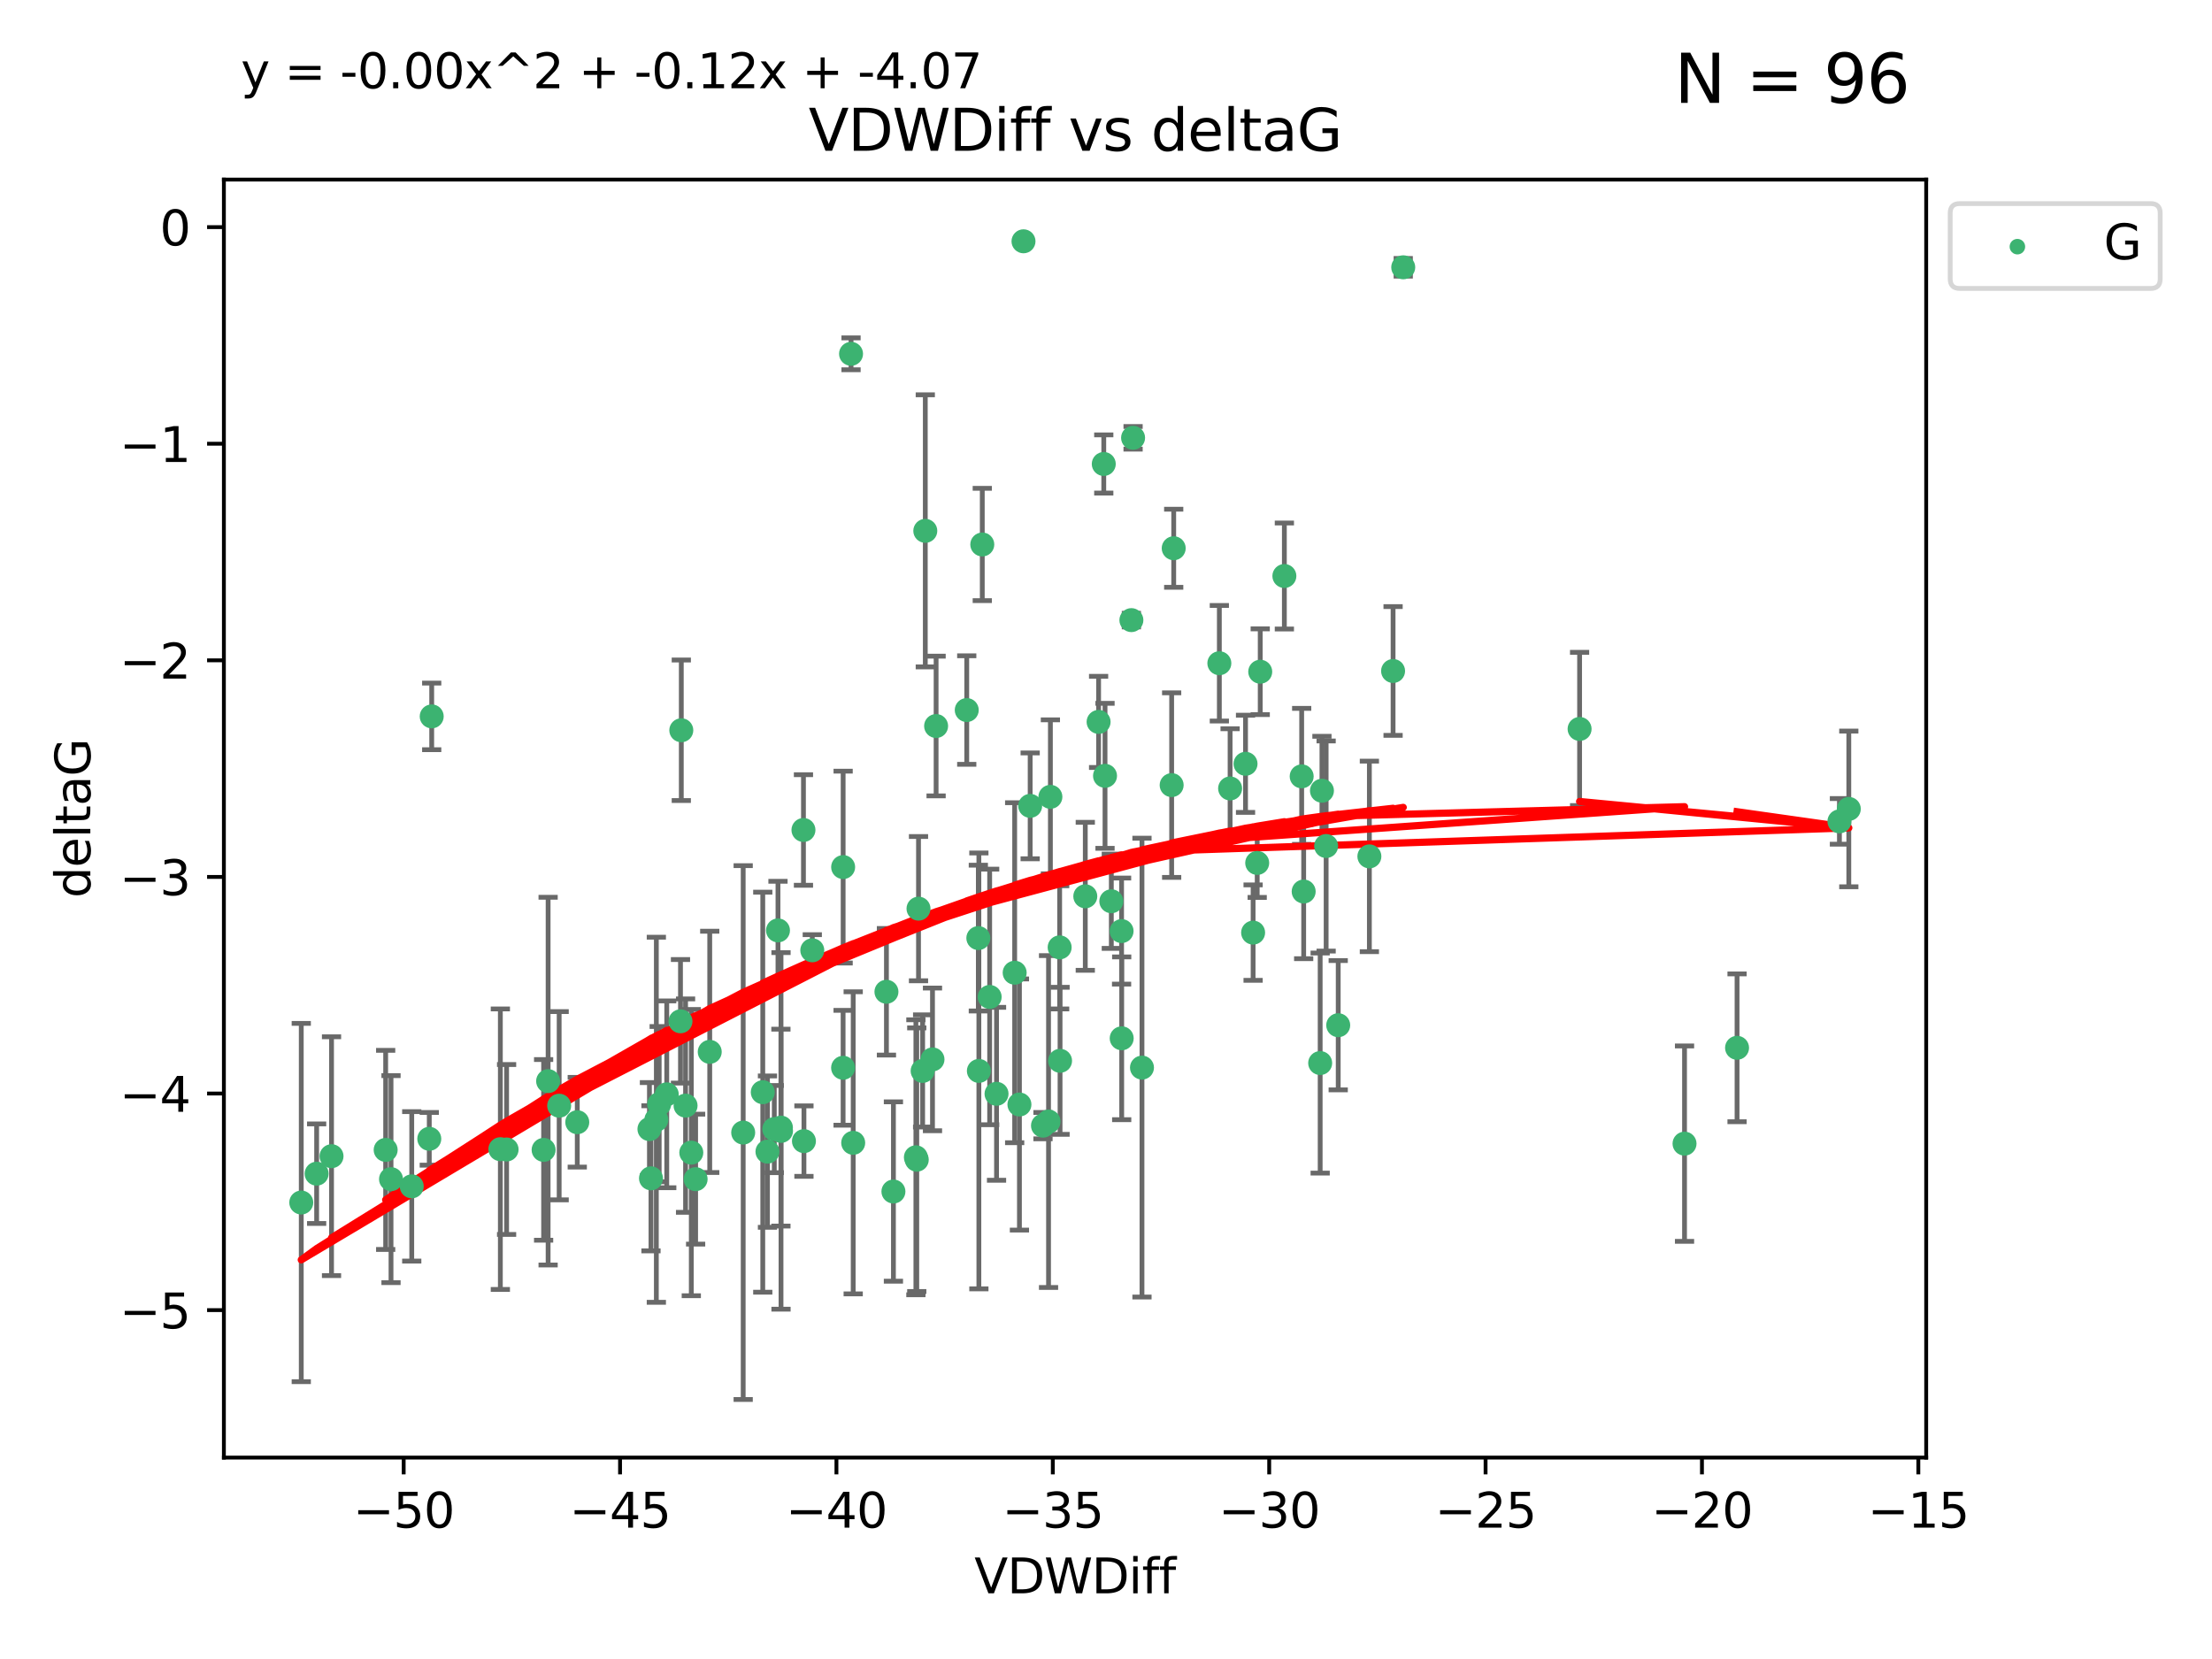 <?xml version="1.0" encoding="utf-8" standalone="no"?>
<!DOCTYPE svg PUBLIC "-//W3C//DTD SVG 1.1//EN"
  "http://www.w3.org/Graphics/SVG/1.1/DTD/svg11.dtd">
<svg xmlns:xlink="http://www.w3.org/1999/xlink" width="460.8pt" height="345.6pt" viewBox="0 0 460.8 345.6" xmlns="http://www.w3.org/2000/svg" version="1.1">
 <defs>
  <style type="text/css">*{stroke-linejoin: round; stroke-linecap: butt}</style>
 </defs>
 <g id="figure_1">
  <g id="patch_1">
   <path d="M 0 345.6 
L 460.8 345.6 
L 460.8 0 
L 0 0 
z
" style="fill: #ffffff"/>
  </g>
  <g id="axes_1">
   <g id="patch_2">
    <path d="M 46.64 303.64 
L 401.26 303.64 
L 401.26 37.411 
L 46.64 37.411 
z
" style="fill: #ffffff"/>
   </g>
   <g id="PathCollection_1">
    <defs>
     <path id="m81be27ec40" d="M 0 1.118 
C 0.297 1.118 0.581 1 0.791 0.791 
C 1 0.581 1.118 0.297 1.118 0 
C 1.118 -0.297 1 -0.581 0.791 -0.791 
C 0.581 -1 0.297 -1.118 0 -1.118 
C -0.297 -1.118 -0.581 -1 -0.791 -0.791 
C -1 -0.581 -1.118 -0.297 -1.118 0 
C -1.118 0.297 -1 0.581 -0.791 0.791 
C -0.581 1 -0.297 1.118 0 1.118 
z
" style="stroke: #3cb371"/>
    </defs>
    <g clip-path="url(#p186d1a1678)">
     <use xlink:href="#m81be27ec40" x="135.289" y="235.21" style="fill: #3cb371; stroke: #3cb371"/>
     <use xlink:href="#m81be27ec40" x="81.456" y="245.636" style="fill: #3cb371; stroke: #3cb371"/>
     <use xlink:href="#m81be27ec40" x="104.233" y="239.396" style="fill: #3cb371; stroke: #3cb371"/>
     <use xlink:href="#m81be27ec40" x="138.896" y="227.969" style="fill: #3cb371; stroke: #3cb371"/>
     <use xlink:href="#m81be27ec40" x="69.063" y="240.856" style="fill: #3cb371; stroke: #3cb371"/>
     <use xlink:href="#m81be27ec40" x="161.3" y="235.209" style="fill: #3cb371; stroke: #3cb371"/>
     <use xlink:href="#m81be27ec40" x="62.759" y="250.507" style="fill: #3cb371; stroke: #3cb371"/>
     <use xlink:href="#m81be27ec40" x="65.962" y="244.499" style="fill: #3cb371; stroke: #3cb371"/>
     <use xlink:href="#m81be27ec40" x="137.321" y="230.01" style="fill: #3cb371; stroke: #3cb371"/>
     <use xlink:href="#m81be27ec40" x="135.612" y="245.465" style="fill: #3cb371; stroke: #3cb371"/>
     <use xlink:href="#m81be27ec40" x="105.532" y="239.458" style="fill: #3cb371; stroke: #3cb371"/>
     <use xlink:href="#m81be27ec40" x="85.774" y="247.139" style="fill: #3cb371; stroke: #3cb371"/>
     <use xlink:href="#m81be27ec40" x="147.851" y="219.121" style="fill: #3cb371; stroke: #3cb371"/>
     <use xlink:href="#m81be27ec40" x="175.634" y="222.438" style="fill: #3cb371; stroke: #3cb371"/>
     <use xlink:href="#m81be27ec40" x="154.82" y="235.937" style="fill: #3cb371; stroke: #3cb371"/>
     <use xlink:href="#m81be27ec40" x="120.256" y="233.778" style="fill: #3cb371; stroke: #3cb371"/>
     <use xlink:href="#m81be27ec40" x="114.183" y="225.218" style="fill: #3cb371; stroke: #3cb371"/>
     <use xlink:href="#m81be27ec40" x="80.341" y="239.545" style="fill: #3cb371; stroke: #3cb371"/>
     <use xlink:href="#m81be27ec40" x="162.679" y="234.902" style="fill: #3cb371; stroke: #3cb371"/>
     <use xlink:href="#m81be27ec40" x="175.642" y="180.628" style="fill: #3cb371; stroke: #3cb371"/>
     <use xlink:href="#m81be27ec40" x="190.796" y="241.086" style="fill: #3cb371; stroke: #3cb371"/>
     <use xlink:href="#m81be27ec40" x="113.245" y="239.542" style="fill: #3cb371; stroke: #3cb371"/>
     <use xlink:href="#m81be27ec40" x="177.737" y="238.074" style="fill: #3cb371; stroke: #3cb371"/>
     <use xlink:href="#m81be27ec40" x="142.816" y="230.321" style="fill: #3cb371; stroke: #3cb371"/>
     <use xlink:href="#m81be27ec40" x="141.758" y="212.755" style="fill: #3cb371; stroke: #3cb371"/>
     <use xlink:href="#m81be27ec40" x="162.7" y="235.588" style="fill: #3cb371; stroke: #3cb371"/>
     <use xlink:href="#m81be27ec40" x="158.899" y="227.525" style="fill: #3cb371; stroke: #3cb371"/>
     <use xlink:href="#m81be27ec40" x="167.476" y="237.715" style="fill: #3cb371; stroke: #3cb371"/>
     <use xlink:href="#m81be27ec40" x="162.068" y="193.822" style="fill: #3cb371; stroke: #3cb371"/>
     <use xlink:href="#m81be27ec40" x="159.877" y="239.905" style="fill: #3cb371; stroke: #3cb371"/>
     <use xlink:href="#m81be27ec40" x="89.933" y="149.237" style="fill: #3cb371; stroke: #3cb371"/>
     <use xlink:href="#m81be27ec40" x="192.756" y="110.585" style="fill: #3cb371; stroke: #3cb371"/>
     <use xlink:href="#m81be27ec40" x="144.01" y="240.11" style="fill: #3cb371; stroke: #3cb371"/>
     <use xlink:href="#m81be27ec40" x="89.427" y="237.234" style="fill: #3cb371; stroke: #3cb371"/>
     <use xlink:href="#m81be27ec40" x="116.484" y="230.339" style="fill: #3cb371; stroke: #3cb371"/>
     <use xlink:href="#m81be27ec40" x="144.912" y="245.638" style="fill: #3cb371; stroke: #3cb371"/>
     <use xlink:href="#m81be27ec40" x="141.927" y="152.128" style="fill: #3cb371; stroke: #3cb371"/>
     <use xlink:href="#m81be27ec40" x="220.83" y="220.986" style="fill: #3cb371; stroke: #3cb371"/>
     <use xlink:href="#m81be27ec40" x="203.806" y="195.418" style="fill: #3cb371; stroke: #3cb371"/>
     <use xlink:href="#m81be27ec40" x="233.645" y="193.962" style="fill: #3cb371; stroke: #3cb371"/>
     <use xlink:href="#m81be27ec40" x="218.431" y="233.64" style="fill: #3cb371; stroke: #3cb371"/>
     <use xlink:href="#m81be27ec40" x="177.288" y="73.708" style="fill: #3cb371; stroke: #3cb371"/>
     <use xlink:href="#m81be27ec40" x="167.375" y="172.901" style="fill: #3cb371; stroke: #3cb371"/>
     <use xlink:href="#m81be27ec40" x="190.979" y="241.588" style="fill: #3cb371; stroke: #3cb371"/>
     <use xlink:href="#m81be27ec40" x="261.046" y="194.282" style="fill: #3cb371; stroke: #3cb371"/>
     <use xlink:href="#m81be27ec40" x="217.274" y="234.491" style="fill: #3cb371; stroke: #3cb371"/>
     <use xlink:href="#m81be27ec40" x="136.729" y="233.267" style="fill: #3cb371; stroke: #3cb371"/>
     <use xlink:href="#m81be27ec40" x="186.117" y="248.215" style="fill: #3cb371; stroke: #3cb371"/>
     <use xlink:href="#m81be27ec40" x="233.67" y="216.298" style="fill: #3cb371; stroke: #3cb371"/>
     <use xlink:href="#m81be27ec40" x="192.201" y="223.095" style="fill: #3cb371; stroke: #3cb371"/>
     <use xlink:href="#m81be27ec40" x="204.627" y="113.426" style="fill: #3cb371; stroke: #3cb371"/>
     <use xlink:href="#m81be27ec40" x="207.596" y="227.86" style="fill: #3cb371; stroke: #3cb371"/>
     <use xlink:href="#m81be27ec40" x="262.529" y="139.931" style="fill: #3cb371; stroke: #3cb371"/>
     <use xlink:href="#m81be27ec40" x="214.603" y="167.877" style="fill: #3cb371; stroke: #3cb371"/>
     <use xlink:href="#m81be27ec40" x="211.374" y="202.635" style="fill: #3cb371; stroke: #3cb371"/>
     <use xlink:href="#m81be27ec40" x="213.214" y="50.266" style="fill: #3cb371; stroke: #3cb371"/>
     <use xlink:href="#m81be27ec40" x="285.267" y="178.402" style="fill: #3cb371; stroke: #3cb371"/>
     <use xlink:href="#m81be27ec40" x="201.39" y="147.918" style="fill: #3cb371; stroke: #3cb371"/>
     <use xlink:href="#m81be27ec40" x="203.917" y="223.093" style="fill: #3cb371; stroke: #3cb371"/>
     <use xlink:href="#m81be27ec40" x="218.817" y="165.996" style="fill: #3cb371; stroke: #3cb371"/>
     <use xlink:href="#m81be27ec40" x="228.858" y="150.385" style="fill: #3cb371; stroke: #3cb371"/>
     <use xlink:href="#m81be27ec40" x="226.086" y="186.717" style="fill: #3cb371; stroke: #3cb371"/>
     <use xlink:href="#m81be27ec40" x="195.008" y="151.245" style="fill: #3cb371; stroke: #3cb371"/>
     <use xlink:href="#m81be27ec40" x="169.214" y="197.967" style="fill: #3cb371; stroke: #3cb371"/>
     <use xlink:href="#m81be27ec40" x="244.505" y="114.208" style="fill: #3cb371; stroke: #3cb371"/>
     <use xlink:href="#m81be27ec40" x="256.253" y="164.247" style="fill: #3cb371; stroke: #3cb371"/>
     <use xlink:href="#m81be27ec40" x="237.895" y="222.403" style="fill: #3cb371; stroke: #3cb371"/>
     <use xlink:href="#m81be27ec40" x="261.899" y="179.766" style="fill: #3cb371; stroke: #3cb371"/>
     <use xlink:href="#m81be27ec40" x="267.558" y="119.992" style="fill: #3cb371; stroke: #3cb371"/>
     <use xlink:href="#m81be27ec40" x="235.688" y="129.182" style="fill: #3cb371; stroke: #3cb371"/>
     <use xlink:href="#m81be27ec40" x="191.343" y="189.289" style="fill: #3cb371; stroke: #3cb371"/>
     <use xlink:href="#m81be27ec40" x="194.255" y="220.694" style="fill: #3cb371; stroke: #3cb371"/>
     <use xlink:href="#m81be27ec40" x="220.745" y="197.354" style="fill: #3cb371; stroke: #3cb371"/>
     <use xlink:href="#m81be27ec40" x="206.164" y="207.68" style="fill: #3cb371; stroke: #3cb371"/>
     <use xlink:href="#m81be27ec40" x="230.197" y="161.621" style="fill: #3cb371; stroke: #3cb371"/>
     <use xlink:href="#m81be27ec40" x="184.662" y="206.604" style="fill: #3cb371; stroke: #3cb371"/>
     <use xlink:href="#m81be27ec40" x="271.163" y="161.729" style="fill: #3cb371; stroke: #3cb371"/>
     <use xlink:href="#m81be27ec40" x="212.366" y="230.088" style="fill: #3cb371; stroke: #3cb371"/>
     <use xlink:href="#m81be27ec40" x="276.258" y="176.241" style="fill: #3cb371; stroke: #3cb371"/>
     <use xlink:href="#m81be27ec40" x="254.012" y="138.164" style="fill: #3cb371; stroke: #3cb371"/>
     <use xlink:href="#m81be27ec40" x="231.508" y="187.747" style="fill: #3cb371; stroke: #3cb371"/>
     <use xlink:href="#m81be27ec40" x="290.204" y="139.779" style="fill: #3cb371; stroke: #3cb371"/>
     <use xlink:href="#m81be27ec40" x="275.386" y="164.723" style="fill: #3cb371; stroke: #3cb371"/>
     <use xlink:href="#m81be27ec40" x="271.579" y="185.719" style="fill: #3cb371; stroke: #3cb371"/>
     <use xlink:href="#m81be27ec40" x="275.016" y="221.454" style="fill: #3cb371; stroke: #3cb371"/>
     <use xlink:href="#m81be27ec40" x="350.919" y="238.241" style="fill: #3cb371; stroke: #3cb371"/>
     <use xlink:href="#m81be27ec40" x="244.077" y="163.553" style="fill: #3cb371; stroke: #3cb371"/>
     <use xlink:href="#m81be27ec40" x="278.775" y="213.569" style="fill: #3cb371; stroke: #3cb371"/>
     <use xlink:href="#m81be27ec40" x="259.468" y="159.113" style="fill: #3cb371; stroke: #3cb371"/>
     <use xlink:href="#m81be27ec40" x="229.935" y="96.654" style="fill: #3cb371; stroke: #3cb371"/>
     <use xlink:href="#m81be27ec40" x="292.32" y="55.682" style="fill: #3cb371; stroke: #3cb371"/>
     <use xlink:href="#m81be27ec40" x="236.042" y="91.203" style="fill: #3cb371; stroke: #3cb371"/>
     <use xlink:href="#m81be27ec40" x="385.141" y="168.513" style="fill: #3cb371; stroke: #3cb371"/>
     <use xlink:href="#m81be27ec40" x="329.059" y="151.853" style="fill: #3cb371; stroke: #3cb371"/>
     <use xlink:href="#m81be27ec40" x="383.186" y="171.107" style="fill: #3cb371; stroke: #3cb371"/>
     <use xlink:href="#m81be27ec40" x="361.86" y="218.278" style="fill: #3cb371; stroke: #3cb371"/>
    </g>
   </g>
   <g id="matplotlib.axis_1">
    <g id="xtick_1">
     <g id="line2d_1">
      <defs>
       <path id="mec7480f33e" d="M 0 0 
L 0 3.5 
" style="stroke: #000000; stroke-width: 0.8"/>
      </defs>
      <g>
       <use xlink:href="#mec7480f33e" x="84.093" y="303.64" style="stroke: #000000; stroke-width: 0.8"/>
      </g>
     </g>
     <g id="text_1">
      <!-- −50 -->
      <g transform="translate(73.54 318.238)scale(0.1 -0.1)">
       <defs>
        <path id="DejaVuSans-2212" d="M 678 2272 
L 4684 2272 
L 4684 1741 
L 678 1741 
L 678 2272 
z
" transform="scale(0.016)"/>
        <path id="DejaVuSans-35" d="M 691 4666 
L 3169 4666 
L 3169 4134 
L 1269 4134 
L 1269 2991 
Q 1406 3038 1543 3061 
Q 1681 3084 1819 3084 
Q 2600 3084 3056 2656 
Q 3513 2228 3513 1497 
Q 3513 744 3044 326 
Q 2575 -91 1722 -91 
Q 1428 -91 1123 -41 
Q 819 9 494 109 
L 494 744 
Q 775 591 1075 516 
Q 1375 441 1709 441 
Q 2250 441 2565 725 
Q 2881 1009 2881 1497 
Q 2881 1984 2565 2268 
Q 2250 2553 1709 2553 
Q 1456 2553 1204 2497 
Q 953 2441 691 2322 
L 691 4666 
z
" transform="scale(0.016)"/>
        <path id="DejaVuSans-30" d="M 2034 4250 
Q 1547 4250 1301 3770 
Q 1056 3291 1056 2328 
Q 1056 1369 1301 889 
Q 1547 409 2034 409 
Q 2525 409 2770 889 
Q 3016 1369 3016 2328 
Q 3016 3291 2770 3770 
Q 2525 4250 2034 4250 
z
M 2034 4750 
Q 2819 4750 3233 4129 
Q 3647 3509 3647 2328 
Q 3647 1150 3233 529 
Q 2819 -91 2034 -91 
Q 1250 -91 836 529 
Q 422 1150 422 2328 
Q 422 3509 836 4129 
Q 1250 4750 2034 4750 
z
" transform="scale(0.016)"/>
       </defs>
       <use xlink:href="#DejaVuSans-2212"/>
       <use xlink:href="#DejaVuSans-35" x="83.789"/>
       <use xlink:href="#DejaVuSans-30" x="147.412"/>
      </g>
     </g>
    </g>
    <g id="xtick_2">
     <g id="line2d_2">
      <g>
       <use xlink:href="#mec7480f33e" x="129.168" y="303.64" style="stroke: #000000; stroke-width: 0.8"/>
      </g>
     </g>
     <g id="text_2">
      <!-- −45 -->
      <g transform="translate(118.616 318.238)scale(0.1 -0.1)">
       <defs>
        <path id="DejaVuSans-34" d="M 2419 4116 
L 825 1625 
L 2419 1625 
L 2419 4116 
z
M 2253 4666 
L 3047 4666 
L 3047 1625 
L 3713 1625 
L 3713 1100 
L 3047 1100 
L 3047 0 
L 2419 0 
L 2419 1100 
L 313 1100 
L 313 1709 
L 2253 4666 
z
" transform="scale(0.016)"/>
       </defs>
       <use xlink:href="#DejaVuSans-2212"/>
       <use xlink:href="#DejaVuSans-34" x="83.789"/>
       <use xlink:href="#DejaVuSans-35" x="147.412"/>
      </g>
     </g>
    </g>
    <g id="xtick_3">
     <g id="line2d_3">
      <g>
       <use xlink:href="#mec7480f33e" x="174.244" y="303.64" style="stroke: #000000; stroke-width: 0.8"/>
      </g>
     </g>
     <g id="text_3">
      <!-- −40 -->
      <g transform="translate(163.692 318.238)scale(0.1 -0.1)">
       <use xlink:href="#DejaVuSans-2212"/>
       <use xlink:href="#DejaVuSans-34" x="83.789"/>
       <use xlink:href="#DejaVuSans-30" x="147.412"/>
      </g>
     </g>
    </g>
    <g id="xtick_4">
     <g id="line2d_4">
      <g>
       <use xlink:href="#mec7480f33e" x="219.32" y="303.64" style="stroke: #000000; stroke-width: 0.8"/>
      </g>
     </g>
     <g id="text_4">
      <!-- −35 -->
      <g transform="translate(208.768 318.238)scale(0.1 -0.1)">
       <defs>
        <path id="DejaVuSans-33" d="M 2597 2516 
Q 3050 2419 3304 2112 
Q 3559 1806 3559 1356 
Q 3559 666 3084 287 
Q 2609 -91 1734 -91 
Q 1441 -91 1130 -33 
Q 819 25 488 141 
L 488 750 
Q 750 597 1062 519 
Q 1375 441 1716 441 
Q 2309 441 2620 675 
Q 2931 909 2931 1356 
Q 2931 1769 2642 2001 
Q 2353 2234 1838 2234 
L 1294 2234 
L 1294 2753 
L 1863 2753 
Q 2328 2753 2575 2939 
Q 2822 3125 2822 3475 
Q 2822 3834 2567 4026 
Q 2313 4219 1838 4219 
Q 1578 4219 1281 4162 
Q 984 4106 628 3988 
L 628 4550 
Q 988 4650 1302 4700 
Q 1616 4750 1894 4750 
Q 2613 4750 3031 4423 
Q 3450 4097 3450 3541 
Q 3450 3153 3228 2886 
Q 3006 2619 2597 2516 
z
" transform="scale(0.016)"/>
       </defs>
       <use xlink:href="#DejaVuSans-2212"/>
       <use xlink:href="#DejaVuSans-33" x="83.789"/>
       <use xlink:href="#DejaVuSans-35" x="147.412"/>
      </g>
     </g>
    </g>
    <g id="xtick_5">
     <g id="line2d_5">
      <g>
       <use xlink:href="#mec7480f33e" x="264.396" y="303.64" style="stroke: #000000; stroke-width: 0.8"/>
      </g>
     </g>
     <g id="text_5">
      <!-- −30 -->
      <g transform="translate(253.844 318.238)scale(0.1 -0.1)">
       <use xlink:href="#DejaVuSans-2212"/>
       <use xlink:href="#DejaVuSans-33" x="83.789"/>
       <use xlink:href="#DejaVuSans-30" x="147.412"/>
      </g>
     </g>
    </g>
    <g id="xtick_6">
     <g id="line2d_6">
      <g>
       <use xlink:href="#mec7480f33e" x="309.472" y="303.64" style="stroke: #000000; stroke-width: 0.8"/>
      </g>
     </g>
     <g id="text_6">
      <!-- −25 -->
      <g transform="translate(298.92 318.238)scale(0.1 -0.1)">
       <defs>
        <path id="DejaVuSans-32" d="M 1228 531 
L 3431 531 
L 3431 0 
L 469 0 
L 469 531 
Q 828 903 1448 1529 
Q 2069 2156 2228 2338 
Q 2531 2678 2651 2914 
Q 2772 3150 2772 3378 
Q 2772 3750 2511 3984 
Q 2250 4219 1831 4219 
Q 1534 4219 1204 4116 
Q 875 4013 500 3803 
L 500 4441 
Q 881 4594 1212 4672 
Q 1544 4750 1819 4750 
Q 2544 4750 2975 4387 
Q 3406 4025 3406 3419 
Q 3406 3131 3298 2873 
Q 3191 2616 2906 2266 
Q 2828 2175 2409 1742 
Q 1991 1309 1228 531 
z
" transform="scale(0.016)"/>
       </defs>
       <use xlink:href="#DejaVuSans-2212"/>
       <use xlink:href="#DejaVuSans-32" x="83.789"/>
       <use xlink:href="#DejaVuSans-35" x="147.412"/>
      </g>
     </g>
    </g>
    <g id="xtick_7">
     <g id="line2d_7">
      <g>
       <use xlink:href="#mec7480f33e" x="354.548" y="303.64" style="stroke: #000000; stroke-width: 0.8"/>
      </g>
     </g>
     <g id="text_7">
      <!-- −20 -->
      <g transform="translate(343.996 318.238)scale(0.1 -0.1)">
       <use xlink:href="#DejaVuSans-2212"/>
       <use xlink:href="#DejaVuSans-32" x="83.789"/>
       <use xlink:href="#DejaVuSans-30" x="147.412"/>
      </g>
     </g>
    </g>
    <g id="xtick_8">
     <g id="line2d_8">
      <g>
       <use xlink:href="#mec7480f33e" x="399.624" y="303.64" style="stroke: #000000; stroke-width: 0.8"/>
      </g>
     </g>
     <g id="text_8">
      <!-- −15 -->
      <g transform="translate(389.071 318.238)scale(0.1 -0.1)">
       <defs>
        <path id="DejaVuSans-31" d="M 794 531 
L 1825 531 
L 1825 4091 
L 703 3866 
L 703 4441 
L 1819 4666 
L 2450 4666 
L 2450 531 
L 3481 531 
L 3481 0 
L 794 0 
L 794 531 
z
" transform="scale(0.016)"/>
       </defs>
       <use xlink:href="#DejaVuSans-2212"/>
       <use xlink:href="#DejaVuSans-31" x="83.789"/>
       <use xlink:href="#DejaVuSans-35" x="147.412"/>
      </g>
     </g>
    </g>
    <g id="text_9">
     <!-- VDWDiff -->
     <g transform="translate(202.977 331.917)scale(0.1 -0.1)">
      <defs>
       <path id="DejaVuSans-56" d="M 1831 0 
L 50 4666 
L 709 4666 
L 2188 738 
L 3669 4666 
L 4325 4666 
L 2547 0 
L 1831 0 
z
" transform="scale(0.016)"/>
       <path id="DejaVuSans-44" d="M 1259 4147 
L 1259 519 
L 2022 519 
Q 2988 519 3436 956 
Q 3884 1394 3884 2338 
Q 3884 3275 3436 3711 
Q 2988 4147 2022 4147 
L 1259 4147 
z
M 628 4666 
L 1925 4666 
Q 3281 4666 3915 4102 
Q 4550 3538 4550 2338 
Q 4550 1131 3912 565 
Q 3275 0 1925 0 
L 628 0 
L 628 4666 
z
" transform="scale(0.016)"/>
       <path id="DejaVuSans-57" d="M 213 4666 
L 850 4666 
L 1831 722 
L 2809 4666 
L 3519 4666 
L 4500 722 
L 5478 4666 
L 6119 4666 
L 4947 0 
L 4153 0 
L 3169 4050 
L 2175 0 
L 1381 0 
L 213 4666 
z
" transform="scale(0.016)"/>
       <path id="DejaVuSans-69" d="M 603 3500 
L 1178 3500 
L 1178 0 
L 603 0 
L 603 3500 
z
M 603 4863 
L 1178 4863 
L 1178 4134 
L 603 4134 
L 603 4863 
z
" transform="scale(0.016)"/>
       <path id="DejaVuSans-66" d="M 2375 4863 
L 2375 4384 
L 1825 4384 
Q 1516 4384 1395 4259 
Q 1275 4134 1275 3809 
L 1275 3500 
L 2222 3500 
L 2222 3053 
L 1275 3053 
L 1275 0 
L 697 0 
L 697 3053 
L 147 3053 
L 147 3500 
L 697 3500 
L 697 3744 
Q 697 4328 969 4595 
Q 1241 4863 1831 4863 
L 2375 4863 
z
" transform="scale(0.016)"/>
      </defs>
      <use xlink:href="#DejaVuSans-56"/>
      <use xlink:href="#DejaVuSans-44" x="68.408"/>
      <use xlink:href="#DejaVuSans-57" x="145.41"/>
      <use xlink:href="#DejaVuSans-44" x="244.287"/>
      <use xlink:href="#DejaVuSans-69" x="321.289"/>
      <use xlink:href="#DejaVuSans-66" x="349.072"/>
      <use xlink:href="#DejaVuSans-66" x="384.277"/>
     </g>
    </g>
   </g>
   <g id="matplotlib.axis_2">
    <g id="ytick_1">
     <g id="line2d_9">
      <defs>
       <path id="m20d9499c08" d="M 0 0 
L -3.5 0 
" style="stroke: #000000; stroke-width: 0.8"/>
      </defs>
      <g>
       <use xlink:href="#m20d9499c08" x="46.64" y="272.918" style="stroke: #000000; stroke-width: 0.8"/>
      </g>
     </g>
     <g id="text_10">
      <!-- −5 -->
      <g transform="translate(24.898 276.717)scale(0.1 -0.1)">
       <use xlink:href="#DejaVuSans-2212"/>
       <use xlink:href="#DejaVuSans-35" x="83.789"/>
      </g>
     </g>
    </g>
    <g id="ytick_2">
     <g id="line2d_10">
      <g>
       <use xlink:href="#m20d9499c08" x="46.64" y="227.798" style="stroke: #000000; stroke-width: 0.8"/>
      </g>
     </g>
     <g id="text_11">
      <!-- −4 -->
      <g transform="translate(24.898 231.598)scale(0.1 -0.1)">
       <use xlink:href="#DejaVuSans-2212"/>
       <use xlink:href="#DejaVuSans-34" x="83.789"/>
      </g>
     </g>
    </g>
    <g id="ytick_3">
     <g id="line2d_11">
      <g>
       <use xlink:href="#m20d9499c08" x="46.64" y="182.678" style="stroke: #000000; stroke-width: 0.8"/>
      </g>
     </g>
     <g id="text_12">
      <!-- −3 -->
      <g transform="translate(24.898 186.478)scale(0.1 -0.1)">
       <use xlink:href="#DejaVuSans-2212"/>
       <use xlink:href="#DejaVuSans-33" x="83.789"/>
      </g>
     </g>
    </g>
    <g id="ytick_4">
     <g id="line2d_12">
      <g>
       <use xlink:href="#m20d9499c08" x="46.64" y="137.559" style="stroke: #000000; stroke-width: 0.8"/>
      </g>
     </g>
     <g id="text_13">
      <!-- −2 -->
      <g transform="translate(24.898 141.358)scale(0.1 -0.1)">
       <use xlink:href="#DejaVuSans-2212"/>
       <use xlink:href="#DejaVuSans-32" x="83.789"/>
      </g>
     </g>
    </g>
    <g id="ytick_5">
     <g id="line2d_13">
      <g>
       <use xlink:href="#m20d9499c08" x="46.64" y="92.439" style="stroke: #000000; stroke-width: 0.8"/>
      </g>
     </g>
     <g id="text_14">
      <!-- −1 -->
      <g transform="translate(24.898 96.238)scale(0.1 -0.1)">
       <use xlink:href="#DejaVuSans-2212"/>
       <use xlink:href="#DejaVuSans-31" x="83.789"/>
      </g>
     </g>
    </g>
    <g id="ytick_6">
     <g id="line2d_14">
      <g>
       <use xlink:href="#m20d9499c08" x="46.64" y="47.319" style="stroke: #000000; stroke-width: 0.8"/>
      </g>
     </g>
     <g id="text_15">
      <!-- 0 -->
      <g transform="translate(33.278 51.118)scale(0.1 -0.1)">
       <use xlink:href="#DejaVuSans-30"/>
      </g>
     </g>
    </g>
    <g id="text_16">
     <!-- deltaG -->
     <g transform="translate(18.818 187.064)rotate(-90)scale(0.1 -0.1)">
      <defs>
       <path id="DejaVuSans-64" d="M 2906 2969 
L 2906 4863 
L 3481 4863 
L 3481 0 
L 2906 0 
L 2906 525 
Q 2725 213 2448 61 
Q 2172 -91 1784 -91 
Q 1150 -91 751 415 
Q 353 922 353 1747 
Q 353 2572 751 3078 
Q 1150 3584 1784 3584 
Q 2172 3584 2448 3432 
Q 2725 3281 2906 2969 
z
M 947 1747 
Q 947 1113 1208 752 
Q 1469 391 1925 391 
Q 2381 391 2643 752 
Q 2906 1113 2906 1747 
Q 2906 2381 2643 2742 
Q 2381 3103 1925 3103 
Q 1469 3103 1208 2742 
Q 947 2381 947 1747 
z
" transform="scale(0.016)"/>
       <path id="DejaVuSans-65" d="M 3597 1894 
L 3597 1613 
L 953 1613 
Q 991 1019 1311 708 
Q 1631 397 2203 397 
Q 2534 397 2845 478 
Q 3156 559 3463 722 
L 3463 178 
Q 3153 47 2828 -22 
Q 2503 -91 2169 -91 
Q 1331 -91 842 396 
Q 353 884 353 1716 
Q 353 2575 817 3079 
Q 1281 3584 2069 3584 
Q 2775 3584 3186 3129 
Q 3597 2675 3597 1894 
z
M 3022 2063 
Q 3016 2534 2758 2815 
Q 2500 3097 2075 3097 
Q 1594 3097 1305 2825 
Q 1016 2553 972 2059 
L 3022 2063 
z
" transform="scale(0.016)"/>
       <path id="DejaVuSans-6c" d="M 603 4863 
L 1178 4863 
L 1178 0 
L 603 0 
L 603 4863 
z
" transform="scale(0.016)"/>
       <path id="DejaVuSans-74" d="M 1172 4494 
L 1172 3500 
L 2356 3500 
L 2356 3053 
L 1172 3053 
L 1172 1153 
Q 1172 725 1289 603 
Q 1406 481 1766 481 
L 2356 481 
L 2356 0 
L 1766 0 
Q 1100 0 847 248 
Q 594 497 594 1153 
L 594 3053 
L 172 3053 
L 172 3500 
L 594 3500 
L 594 4494 
L 1172 4494 
z
" transform="scale(0.016)"/>
       <path id="DejaVuSans-61" d="M 2194 1759 
Q 1497 1759 1228 1600 
Q 959 1441 959 1056 
Q 959 750 1161 570 
Q 1363 391 1709 391 
Q 2188 391 2477 730 
Q 2766 1069 2766 1631 
L 2766 1759 
L 2194 1759 
z
M 3341 1997 
L 3341 0 
L 2766 0 
L 2766 531 
Q 2569 213 2275 61 
Q 1981 -91 1556 -91 
Q 1019 -91 701 211 
Q 384 513 384 1019 
Q 384 1609 779 1909 
Q 1175 2209 1959 2209 
L 2766 2209 
L 2766 2266 
Q 2766 2663 2505 2880 
Q 2244 3097 1772 3097 
Q 1472 3097 1187 3025 
Q 903 2953 641 2809 
L 641 3341 
Q 956 3463 1253 3523 
Q 1550 3584 1831 3584 
Q 2591 3584 2966 3190 
Q 3341 2797 3341 1997 
z
" transform="scale(0.016)"/>
       <path id="DejaVuSans-47" d="M 3809 666 
L 3809 1919 
L 2778 1919 
L 2778 2438 
L 4434 2438 
L 4434 434 
Q 4069 175 3628 42 
Q 3188 -91 2688 -91 
Q 1594 -91 976 548 
Q 359 1188 359 2328 
Q 359 3472 976 4111 
Q 1594 4750 2688 4750 
Q 3144 4750 3555 4637 
Q 3966 4525 4313 4306 
L 4313 3634 
Q 3963 3931 3569 4081 
Q 3175 4231 2741 4231 
Q 1884 4231 1454 3753 
Q 1025 3275 1025 2328 
Q 1025 1384 1454 906 
Q 1884 428 2741 428 
Q 3075 428 3337 486 
Q 3600 544 3809 666 
z
" transform="scale(0.016)"/>
      </defs>
      <use xlink:href="#DejaVuSans-64"/>
      <use xlink:href="#DejaVuSans-65" x="63.477"/>
      <use xlink:href="#DejaVuSans-6c" x="125"/>
      <use xlink:href="#DejaVuSans-74" x="152.783"/>
      <use xlink:href="#DejaVuSans-61" x="191.992"/>
      <use xlink:href="#DejaVuSans-47" x="253.271"/>
     </g>
    </g>
   </g>
   <g id="LineCollection_1">
    <path d="M 135.289 244.896 
L 135.289 225.523 
" clip-path="url(#p186d1a1678)" style="fill: none; stroke: #696969"/>
    <path d="M 81.456 267.198 
L 81.456 224.073 
" clip-path="url(#p186d1a1678)" style="fill: none; stroke: #696969"/>
    <path d="M 104.233 268.614 
L 104.233 210.178 
" clip-path="url(#p186d1a1678)" style="fill: none; stroke: #696969"/>
    <path d="M 138.896 247.429 
L 138.896 208.509 
" clip-path="url(#p186d1a1678)" style="fill: none; stroke: #696969"/>
    <path d="M 69.063 265.736 
L 69.063 215.976 
" clip-path="url(#p186d1a1678)" style="fill: none; stroke: #696969"/>
    <path d="M 161.3 244.293 
L 161.3 226.126 
" clip-path="url(#p186d1a1678)" style="fill: none; stroke: #696969"/>
    <path d="M 62.759 287.827 
L 62.759 213.187 
" clip-path="url(#p186d1a1678)" style="fill: none; stroke: #696969"/>
    <path d="M 65.962 254.873 
L 65.962 234.125 
" clip-path="url(#p186d1a1678)" style="fill: none; stroke: #696969"/>
    <path d="M 137.321 246.181 
L 137.321 213.838 
" clip-path="url(#p186d1a1678)" style="fill: none; stroke: #696969"/>
    <path d="M 135.612 260.581 
L 135.612 230.349 
" clip-path="url(#p186d1a1678)" style="fill: none; stroke: #696969"/>
    <path d="M 105.532 257.155 
L 105.532 221.76 
" clip-path="url(#p186d1a1678)" style="fill: none; stroke: #696969"/>
    <path d="M 85.774 262.704 
L 85.774 231.574 
" clip-path="url(#p186d1a1678)" style="fill: none; stroke: #696969"/>
    <path d="M 147.851 244.252 
L 147.851 193.99 
" clip-path="url(#p186d1a1678)" style="fill: none; stroke: #696969"/>
    <path d="M 175.634 234.399 
L 175.634 210.477 
" clip-path="url(#p186d1a1678)" style="fill: none; stroke: #696969"/>
    <path d="M 154.82 291.539 
L 154.82 180.336 
" clip-path="url(#p186d1a1678)" style="fill: none; stroke: #696969"/>
    <path d="M 120.256 243.123 
L 120.256 224.432 
" clip-path="url(#p186d1a1678)" style="fill: none; stroke: #696969"/>
    <path d="M 114.183 263.519 
L 114.183 186.917 
" clip-path="url(#p186d1a1678)" style="fill: none; stroke: #696969"/>
    <path d="M 80.341 260.283 
L 80.341 218.806 
" clip-path="url(#p186d1a1678)" style="fill: none; stroke: #696969"/>
    <path d="M 162.679 255.409 
L 162.679 214.396 
" clip-path="url(#p186d1a1678)" style="fill: none; stroke: #696969"/>
    <path d="M 175.642 200.612 
L 175.642 160.644 
" clip-path="url(#p186d1a1678)" style="fill: none; stroke: #696969"/>
    <path d="M 190.796 269.728 
L 190.796 212.445 
" clip-path="url(#p186d1a1678)" style="fill: none; stroke: #696969"/>
    <path d="M 113.245 258.359 
L 113.245 220.725 
" clip-path="url(#p186d1a1678)" style="fill: none; stroke: #696969"/>
    <path d="M 177.737 269.539 
L 177.737 206.608 
" clip-path="url(#p186d1a1678)" style="fill: none; stroke: #696969"/>
    <path d="M 142.816 252.551 
L 142.816 208.09 
" clip-path="url(#p186d1a1678)" style="fill: none; stroke: #696969"/>
    <path d="M 141.758 225.622 
L 141.758 199.887 
" clip-path="url(#p186d1a1678)" style="fill: none; stroke: #696969"/>
    <path d="M 162.7 272.729 
L 162.7 198.446 
" clip-path="url(#p186d1a1678)" style="fill: none; stroke: #696969"/>
    <path d="M 158.899 269.191 
L 158.899 185.858 
" clip-path="url(#p186d1a1678)" style="fill: none; stroke: #696969"/>
    <path d="M 167.476 245.053 
L 167.476 230.377 
" clip-path="url(#p186d1a1678)" style="fill: none; stroke: #696969"/>
    <path d="M 162.068 204.051 
L 162.068 183.593 
" clip-path="url(#p186d1a1678)" style="fill: none; stroke: #696969"/>
    <path d="M 159.877 255.67 
L 159.877 224.14 
" clip-path="url(#p186d1a1678)" style="fill: none; stroke: #696969"/>
    <path d="M 89.933 156.175 
L 89.933 142.299 
" clip-path="url(#p186d1a1678)" style="fill: none; stroke: #696969"/>
    <path d="M 192.756 138.926 
L 192.756 82.244 
" clip-path="url(#p186d1a1678)" style="fill: none; stroke: #696969"/>
    <path d="M 144.01 269.924 
L 144.01 210.295 
" clip-path="url(#p186d1a1678)" style="fill: none; stroke: #696969"/>
    <path d="M 89.427 242.726 
L 89.427 231.742 
" clip-path="url(#p186d1a1678)" style="fill: none; stroke: #696969"/>
    <path d="M 116.484 249.949 
L 116.484 210.73 
" clip-path="url(#p186d1a1678)" style="fill: none; stroke: #696969"/>
    <path d="M 144.912 259.171 
L 144.912 232.105 
" clip-path="url(#p186d1a1678)" style="fill: none; stroke: #696969"/>
    <path d="M 141.927 166.766 
L 141.927 137.49 
" clip-path="url(#p186d1a1678)" style="fill: none; stroke: #696969"/>
    <path d="M 220.83 236.302 
L 220.83 205.67 
" clip-path="url(#p186d1a1678)" style="fill: none; stroke: #696969"/>
    <path d="M 203.806 210.604 
L 203.806 180.232 
" clip-path="url(#p186d1a1678)" style="fill: none; stroke: #696969"/>
    <path d="M 233.645 205.006 
L 233.645 182.917 
" clip-path="url(#p186d1a1678)" style="fill: none; stroke: #696969"/>
    <path d="M 218.431 268.206 
L 218.431 199.074 
" clip-path="url(#p186d1a1678)" style="fill: none; stroke: #696969"/>
    <path d="M 177.288 77.029 
L 177.288 70.387 
" clip-path="url(#p186d1a1678)" style="fill: none; stroke: #696969"/>
    <path d="M 167.375 184.419 
L 167.375 161.383 
" clip-path="url(#p186d1a1678)" style="fill: none; stroke: #696969"/>
    <path d="M 190.979 269.045 
L 190.979 214.131 
" clip-path="url(#p186d1a1678)" style="fill: none; stroke: #696969"/>
    <path d="M 261.046 204.221 
L 261.046 184.342 
" clip-path="url(#p186d1a1678)" style="fill: none; stroke: #696969"/>
    <path d="M 217.274 237.236 
L 217.274 231.747 
" clip-path="url(#p186d1a1678)" style="fill: none; stroke: #696969"/>
    <path d="M 136.729 271.293 
L 136.729 195.242 
" clip-path="url(#p186d1a1678)" style="fill: none; stroke: #696969"/>
    <path d="M 186.117 266.897 
L 186.117 229.533 
" clip-path="url(#p186d1a1678)" style="fill: none; stroke: #696969"/>
    <path d="M 233.67 233.251 
L 233.67 199.345 
" clip-path="url(#p186d1a1678)" style="fill: none; stroke: #696969"/>
    <path d="M 192.201 234.78 
L 192.201 211.409 
" clip-path="url(#p186d1a1678)" style="fill: none; stroke: #696969"/>
    <path d="M 204.627 125.126 
L 204.627 101.726 
" clip-path="url(#p186d1a1678)" style="fill: none; stroke: #696969"/>
    <path d="M 207.596 245.871 
L 207.596 209.849 
" clip-path="url(#p186d1a1678)" style="fill: none; stroke: #696969"/>
    <path d="M 262.529 148.86 
L 262.529 131.003 
" clip-path="url(#p186d1a1678)" style="fill: none; stroke: #696969"/>
    <path d="M 214.603 178.901 
L 214.603 156.854 
" clip-path="url(#p186d1a1678)" style="fill: none; stroke: #696969"/>
    <path d="M 211.374 238.046 
L 211.374 167.224 
" clip-path="url(#p186d1a1678)" style="fill: none; stroke: #696969"/>
    <path d="M 213.214 51.019 
L 213.214 49.513 
" clip-path="url(#p186d1a1678)" style="fill: none; stroke: #696969"/>
    <path d="M 285.267 198.246 
L 285.267 158.558 
" clip-path="url(#p186d1a1678)" style="fill: none; stroke: #696969"/>
    <path d="M 201.39 159.22 
L 201.39 136.615 
" clip-path="url(#p186d1a1678)" style="fill: none; stroke: #696969"/>
    <path d="M 203.917 268.493 
L 203.917 177.694 
" clip-path="url(#p186d1a1678)" style="fill: none; stroke: #696969"/>
    <path d="M 218.817 182.036 
L 218.817 149.956 
" clip-path="url(#p186d1a1678)" style="fill: none; stroke: #696969"/>
    <path d="M 228.858 159.879 
L 228.858 140.89 
" clip-path="url(#p186d1a1678)" style="fill: none; stroke: #696969"/>
    <path d="M 226.086 202.134 
L 226.086 171.3 
" clip-path="url(#p186d1a1678)" style="fill: none; stroke: #696969"/>
    <path d="M 195.008 165.798 
L 195.008 136.692 
" clip-path="url(#p186d1a1678)" style="fill: none; stroke: #696969"/>
    <path d="M 169.214 201.228 
L 169.214 194.707 
" clip-path="url(#p186d1a1678)" style="fill: none; stroke: #696969"/>
    <path d="M 244.505 122.343 
L 244.505 106.074 
" clip-path="url(#p186d1a1678)" style="fill: none; stroke: #696969"/>
    <path d="M 256.253 176.68 
L 256.253 151.814 
" clip-path="url(#p186d1a1678)" style="fill: none; stroke: #696969"/>
    <path d="M 237.895 270.191 
L 237.895 174.614 
" clip-path="url(#p186d1a1678)" style="fill: none; stroke: #696969"/>
    <path d="M 261.899 186.95 
L 261.899 172.583 
" clip-path="url(#p186d1a1678)" style="fill: none; stroke: #696969"/>
    <path d="M 267.558 131.03 
L 267.558 108.954 
" clip-path="url(#p186d1a1678)" style="fill: none; stroke: #696969"/>
    <path d="M 235.688 130.606 
L 235.688 127.758 
" clip-path="url(#p186d1a1678)" style="fill: none; stroke: #696969"/>
    <path d="M 191.343 204.314 
L 191.343 174.263 
" clip-path="url(#p186d1a1678)" style="fill: none; stroke: #696969"/>
    <path d="M 194.255 235.555 
L 194.255 205.832 
" clip-path="url(#p186d1a1678)" style="fill: none; stroke: #696969"/>
    <path d="M 220.745 210.183 
L 220.745 184.526 
" clip-path="url(#p186d1a1678)" style="fill: none; stroke: #696969"/>
    <path d="M 206.164 234.3 
L 206.164 181.06 
" clip-path="url(#p186d1a1678)" style="fill: none; stroke: #696969"/>
    <path d="M 230.197 176.723 
L 230.197 146.519 
" clip-path="url(#p186d1a1678)" style="fill: none; stroke: #696969"/>
    <path d="M 184.662 219.792 
L 184.662 193.416 
" clip-path="url(#p186d1a1678)" style="fill: none; stroke: #696969"/>
    <path d="M 271.163 175.893 
L 271.163 147.566 
" clip-path="url(#p186d1a1678)" style="fill: none; stroke: #696969"/>
    <path d="M 212.366 256.245 
L 212.366 203.932 
" clip-path="url(#p186d1a1678)" style="fill: none; stroke: #696969"/>
    <path d="M 276.258 198.125 
L 276.258 154.357 
" clip-path="url(#p186d1a1678)" style="fill: none; stroke: #696969"/>
    <path d="M 254.012 150.199 
L 254.012 126.129 
" clip-path="url(#p186d1a1678)" style="fill: none; stroke: #696969"/>
    <path d="M 231.508 197.565 
L 231.508 177.929 
" clip-path="url(#p186d1a1678)" style="fill: none; stroke: #696969"/>
    <path d="M 290.204 153.191 
L 290.204 126.367 
" clip-path="url(#p186d1a1678)" style="fill: none; stroke: #696969"/>
    <path d="M 275.386 176.059 
L 275.386 153.388 
" clip-path="url(#p186d1a1678)" style="fill: none; stroke: #696969"/>
    <path d="M 271.579 199.71 
L 271.579 171.727 
" clip-path="url(#p186d1a1678)" style="fill: none; stroke: #696969"/>
    <path d="M 275.016 244.379 
L 275.016 198.529 
" clip-path="url(#p186d1a1678)" style="fill: none; stroke: #696969"/>
    <path d="M 350.919 258.591 
L 350.919 217.891 
" clip-path="url(#p186d1a1678)" style="fill: none; stroke: #696969"/>
    <path d="M 244.077 182.778 
L 244.077 144.329 
" clip-path="url(#p186d1a1678)" style="fill: none; stroke: #696969"/>
    <path d="M 278.775 227.037 
L 278.775 200.101 
" clip-path="url(#p186d1a1678)" style="fill: none; stroke: #696969"/>
    <path d="M 259.468 169.235 
L 259.468 148.992 
" clip-path="url(#p186d1a1678)" style="fill: none; stroke: #696969"/>
    <path d="M 229.935 102.717 
L 229.935 90.592 
" clip-path="url(#p186d1a1678)" style="fill: none; stroke: #696969"/>
    <path d="M 292.32 57.528 
L 292.32 53.836 
" clip-path="url(#p186d1a1678)" style="fill: none; stroke: #696969"/>
    <path d="M 236.042 93.561 
L 236.042 88.845 
" clip-path="url(#p186d1a1678)" style="fill: none; stroke: #696969"/>
    <path d="M 385.141 184.728 
L 385.141 152.299 
" clip-path="url(#p186d1a1678)" style="fill: none; stroke: #696969"/>
    <path d="M 329.059 167.813 
L 329.059 135.894 
" clip-path="url(#p186d1a1678)" style="fill: none; stroke: #696969"/>
    <path d="M 383.186 175.859 
L 383.186 166.355 
" clip-path="url(#p186d1a1678)" style="fill: none; stroke: #696969"/>
    <path d="M 361.86 233.678 
L 361.86 202.879 
" clip-path="url(#p186d1a1678)" style="fill: none; stroke: #696969"/>
   </g>
   <g id="line2d_15">
    <defs>
     <path id="mdb024e1473" d="M 2 0 
L -2 -0 
" style="stroke: #696969"/>
    </defs>
    <g clip-path="url(#p186d1a1678)">
     <use xlink:href="#mdb024e1473" x="135.289" y="244.896" style="fill: #696969; stroke: #696969"/>
     <use xlink:href="#mdb024e1473" x="81.456" y="267.198" style="fill: #696969; stroke: #696969"/>
     <use xlink:href="#mdb024e1473" x="104.233" y="268.614" style="fill: #696969; stroke: #696969"/>
     <use xlink:href="#mdb024e1473" x="138.896" y="247.429" style="fill: #696969; stroke: #696969"/>
     <use xlink:href="#mdb024e1473" x="69.063" y="265.736" style="fill: #696969; stroke: #696969"/>
     <use xlink:href="#mdb024e1473" x="161.3" y="244.293" style="fill: #696969; stroke: #696969"/>
     <use xlink:href="#mdb024e1473" x="62.759" y="287.827" style="fill: #696969; stroke: #696969"/>
     <use xlink:href="#mdb024e1473" x="65.962" y="254.873" style="fill: #696969; stroke: #696969"/>
     <use xlink:href="#mdb024e1473" x="137.321" y="246.181" style="fill: #696969; stroke: #696969"/>
     <use xlink:href="#mdb024e1473" x="135.612" y="260.581" style="fill: #696969; stroke: #696969"/>
     <use xlink:href="#mdb024e1473" x="105.532" y="257.155" style="fill: #696969; stroke: #696969"/>
     <use xlink:href="#mdb024e1473" x="85.774" y="262.704" style="fill: #696969; stroke: #696969"/>
     <use xlink:href="#mdb024e1473" x="147.851" y="244.252" style="fill: #696969; stroke: #696969"/>
     <use xlink:href="#mdb024e1473" x="175.634" y="234.399" style="fill: #696969; stroke: #696969"/>
     <use xlink:href="#mdb024e1473" x="154.82" y="291.539" style="fill: #696969; stroke: #696969"/>
     <use xlink:href="#mdb024e1473" x="120.256" y="243.123" style="fill: #696969; stroke: #696969"/>
     <use xlink:href="#mdb024e1473" x="114.183" y="263.519" style="fill: #696969; stroke: #696969"/>
     <use xlink:href="#mdb024e1473" x="80.341" y="260.283" style="fill: #696969; stroke: #696969"/>
     <use xlink:href="#mdb024e1473" x="162.679" y="255.409" style="fill: #696969; stroke: #696969"/>
     <use xlink:href="#mdb024e1473" x="175.642" y="200.612" style="fill: #696969; stroke: #696969"/>
     <use xlink:href="#mdb024e1473" x="190.796" y="269.728" style="fill: #696969; stroke: #696969"/>
     <use xlink:href="#mdb024e1473" x="113.245" y="258.359" style="fill: #696969; stroke: #696969"/>
     <use xlink:href="#mdb024e1473" x="177.737" y="269.539" style="fill: #696969; stroke: #696969"/>
     <use xlink:href="#mdb024e1473" x="142.816" y="252.551" style="fill: #696969; stroke: #696969"/>
     <use xlink:href="#mdb024e1473" x="141.758" y="225.622" style="fill: #696969; stroke: #696969"/>
     <use xlink:href="#mdb024e1473" x="162.7" y="272.729" style="fill: #696969; stroke: #696969"/>
     <use xlink:href="#mdb024e1473" x="158.899" y="269.191" style="fill: #696969; stroke: #696969"/>
     <use xlink:href="#mdb024e1473" x="167.476" y="245.053" style="fill: #696969; stroke: #696969"/>
     <use xlink:href="#mdb024e1473" x="162.068" y="204.051" style="fill: #696969; stroke: #696969"/>
     <use xlink:href="#mdb024e1473" x="159.877" y="255.67" style="fill: #696969; stroke: #696969"/>
     <use xlink:href="#mdb024e1473" x="89.933" y="156.175" style="fill: #696969; stroke: #696969"/>
     <use xlink:href="#mdb024e1473" x="192.756" y="138.926" style="fill: #696969; stroke: #696969"/>
     <use xlink:href="#mdb024e1473" x="144.01" y="269.924" style="fill: #696969; stroke: #696969"/>
     <use xlink:href="#mdb024e1473" x="89.427" y="242.726" style="fill: #696969; stroke: #696969"/>
     <use xlink:href="#mdb024e1473" x="116.484" y="249.949" style="fill: #696969; stroke: #696969"/>
     <use xlink:href="#mdb024e1473" x="144.912" y="259.171" style="fill: #696969; stroke: #696969"/>
     <use xlink:href="#mdb024e1473" x="141.927" y="166.766" style="fill: #696969; stroke: #696969"/>
     <use xlink:href="#mdb024e1473" x="220.83" y="236.302" style="fill: #696969; stroke: #696969"/>
     <use xlink:href="#mdb024e1473" x="203.806" y="210.604" style="fill: #696969; stroke: #696969"/>
     <use xlink:href="#mdb024e1473" x="233.645" y="205.006" style="fill: #696969; stroke: #696969"/>
     <use xlink:href="#mdb024e1473" x="218.431" y="268.206" style="fill: #696969; stroke: #696969"/>
     <use xlink:href="#mdb024e1473" x="177.288" y="77.029" style="fill: #696969; stroke: #696969"/>
     <use xlink:href="#mdb024e1473" x="167.375" y="184.419" style="fill: #696969; stroke: #696969"/>
     <use xlink:href="#mdb024e1473" x="190.979" y="269.045" style="fill: #696969; stroke: #696969"/>
     <use xlink:href="#mdb024e1473" x="261.046" y="204.221" style="fill: #696969; stroke: #696969"/>
     <use xlink:href="#mdb024e1473" x="217.274" y="237.236" style="fill: #696969; stroke: #696969"/>
     <use xlink:href="#mdb024e1473" x="136.729" y="271.293" style="fill: #696969; stroke: #696969"/>
     <use xlink:href="#mdb024e1473" x="186.117" y="266.897" style="fill: #696969; stroke: #696969"/>
     <use xlink:href="#mdb024e1473" x="233.67" y="233.251" style="fill: #696969; stroke: #696969"/>
     <use xlink:href="#mdb024e1473" x="192.201" y="234.78" style="fill: #696969; stroke: #696969"/>
     <use xlink:href="#mdb024e1473" x="204.627" y="125.126" style="fill: #696969; stroke: #696969"/>
     <use xlink:href="#mdb024e1473" x="207.596" y="245.871" style="fill: #696969; stroke: #696969"/>
     <use xlink:href="#mdb024e1473" x="262.529" y="148.86" style="fill: #696969; stroke: #696969"/>
     <use xlink:href="#mdb024e1473" x="214.603" y="178.901" style="fill: #696969; stroke: #696969"/>
     <use xlink:href="#mdb024e1473" x="211.374" y="238.046" style="fill: #696969; stroke: #696969"/>
     <use xlink:href="#mdb024e1473" x="213.214" y="51.019" style="fill: #696969; stroke: #696969"/>
     <use xlink:href="#mdb024e1473" x="285.267" y="198.246" style="fill: #696969; stroke: #696969"/>
     <use xlink:href="#mdb024e1473" x="201.39" y="159.22" style="fill: #696969; stroke: #696969"/>
     <use xlink:href="#mdb024e1473" x="203.917" y="268.493" style="fill: #696969; stroke: #696969"/>
     <use xlink:href="#mdb024e1473" x="218.817" y="182.036" style="fill: #696969; stroke: #696969"/>
     <use xlink:href="#mdb024e1473" x="228.858" y="159.879" style="fill: #696969; stroke: #696969"/>
     <use xlink:href="#mdb024e1473" x="226.086" y="202.134" style="fill: #696969; stroke: #696969"/>
     <use xlink:href="#mdb024e1473" x="195.008" y="165.798" style="fill: #696969; stroke: #696969"/>
     <use xlink:href="#mdb024e1473" x="169.214" y="201.228" style="fill: #696969; stroke: #696969"/>
     <use xlink:href="#mdb024e1473" x="244.505" y="122.343" style="fill: #696969; stroke: #696969"/>
     <use xlink:href="#mdb024e1473" x="256.253" y="176.68" style="fill: #696969; stroke: #696969"/>
     <use xlink:href="#mdb024e1473" x="237.895" y="270.191" style="fill: #696969; stroke: #696969"/>
     <use xlink:href="#mdb024e1473" x="261.899" y="186.95" style="fill: #696969; stroke: #696969"/>
     <use xlink:href="#mdb024e1473" x="267.558" y="131.03" style="fill: #696969; stroke: #696969"/>
     <use xlink:href="#mdb024e1473" x="235.688" y="130.606" style="fill: #696969; stroke: #696969"/>
     <use xlink:href="#mdb024e1473" x="191.343" y="204.314" style="fill: #696969; stroke: #696969"/>
     <use xlink:href="#mdb024e1473" x="194.255" y="235.555" style="fill: #696969; stroke: #696969"/>
     <use xlink:href="#mdb024e1473" x="220.745" y="210.183" style="fill: #696969; stroke: #696969"/>
     <use xlink:href="#mdb024e1473" x="206.164" y="234.3" style="fill: #696969; stroke: #696969"/>
     <use xlink:href="#mdb024e1473" x="230.197" y="176.723" style="fill: #696969; stroke: #696969"/>
     <use xlink:href="#mdb024e1473" x="184.662" y="219.792" style="fill: #696969; stroke: #696969"/>
     <use xlink:href="#mdb024e1473" x="271.163" y="175.893" style="fill: #696969; stroke: #696969"/>
     <use xlink:href="#mdb024e1473" x="212.366" y="256.245" style="fill: #696969; stroke: #696969"/>
     <use xlink:href="#mdb024e1473" x="276.258" y="198.125" style="fill: #696969; stroke: #696969"/>
     <use xlink:href="#mdb024e1473" x="254.012" y="150.199" style="fill: #696969; stroke: #696969"/>
     <use xlink:href="#mdb024e1473" x="231.508" y="197.565" style="fill: #696969; stroke: #696969"/>
     <use xlink:href="#mdb024e1473" x="290.204" y="153.191" style="fill: #696969; stroke: #696969"/>
     <use xlink:href="#mdb024e1473" x="275.386" y="176.059" style="fill: #696969; stroke: #696969"/>
     <use xlink:href="#mdb024e1473" x="271.579" y="199.71" style="fill: #696969; stroke: #696969"/>
     <use xlink:href="#mdb024e1473" x="275.016" y="244.379" style="fill: #696969; stroke: #696969"/>
     <use xlink:href="#mdb024e1473" x="350.919" y="258.591" style="fill: #696969; stroke: #696969"/>
     <use xlink:href="#mdb024e1473" x="244.077" y="182.778" style="fill: #696969; stroke: #696969"/>
     <use xlink:href="#mdb024e1473" x="278.775" y="227.037" style="fill: #696969; stroke: #696969"/>
     <use xlink:href="#mdb024e1473" x="259.468" y="169.235" style="fill: #696969; stroke: #696969"/>
     <use xlink:href="#mdb024e1473" x="229.935" y="102.717" style="fill: #696969; stroke: #696969"/>
     <use xlink:href="#mdb024e1473" x="292.32" y="57.528" style="fill: #696969; stroke: #696969"/>
     <use xlink:href="#mdb024e1473" x="236.042" y="93.561" style="fill: #696969; stroke: #696969"/>
     <use xlink:href="#mdb024e1473" x="385.141" y="184.728" style="fill: #696969; stroke: #696969"/>
     <use xlink:href="#mdb024e1473" x="329.059" y="167.813" style="fill: #696969; stroke: #696969"/>
     <use xlink:href="#mdb024e1473" x="383.186" y="175.859" style="fill: #696969; stroke: #696969"/>
     <use xlink:href="#mdb024e1473" x="361.86" y="233.678" style="fill: #696969; stroke: #696969"/>
    </g>
   </g>
   <g id="line2d_16">
    <g clip-path="url(#p186d1a1678)">
     <use xlink:href="#mdb024e1473" x="135.289" y="225.523" style="fill: #696969; stroke: #696969"/>
     <use xlink:href="#mdb024e1473" x="81.456" y="224.073" style="fill: #696969; stroke: #696969"/>
     <use xlink:href="#mdb024e1473" x="104.233" y="210.178" style="fill: #696969; stroke: #696969"/>
     <use xlink:href="#mdb024e1473" x="138.896" y="208.509" style="fill: #696969; stroke: #696969"/>
     <use xlink:href="#mdb024e1473" x="69.063" y="215.976" style="fill: #696969; stroke: #696969"/>
     <use xlink:href="#mdb024e1473" x="161.3" y="226.126" style="fill: #696969; stroke: #696969"/>
     <use xlink:href="#mdb024e1473" x="62.759" y="213.187" style="fill: #696969; stroke: #696969"/>
     <use xlink:href="#mdb024e1473" x="65.962" y="234.125" style="fill: #696969; stroke: #696969"/>
     <use xlink:href="#mdb024e1473" x="137.321" y="213.838" style="fill: #696969; stroke: #696969"/>
     <use xlink:href="#mdb024e1473" x="135.612" y="230.349" style="fill: #696969; stroke: #696969"/>
     <use xlink:href="#mdb024e1473" x="105.532" y="221.76" style="fill: #696969; stroke: #696969"/>
     <use xlink:href="#mdb024e1473" x="85.774" y="231.574" style="fill: #696969; stroke: #696969"/>
     <use xlink:href="#mdb024e1473" x="147.851" y="193.99" style="fill: #696969; stroke: #696969"/>
     <use xlink:href="#mdb024e1473" x="175.634" y="210.477" style="fill: #696969; stroke: #696969"/>
     <use xlink:href="#mdb024e1473" x="154.82" y="180.336" style="fill: #696969; stroke: #696969"/>
     <use xlink:href="#mdb024e1473" x="120.256" y="224.432" style="fill: #696969; stroke: #696969"/>
     <use xlink:href="#mdb024e1473" x="114.183" y="186.917" style="fill: #696969; stroke: #696969"/>
     <use xlink:href="#mdb024e1473" x="80.341" y="218.806" style="fill: #696969; stroke: #696969"/>
     <use xlink:href="#mdb024e1473" x="162.679" y="214.396" style="fill: #696969; stroke: #696969"/>
     <use xlink:href="#mdb024e1473" x="175.642" y="160.644" style="fill: #696969; stroke: #696969"/>
     <use xlink:href="#mdb024e1473" x="190.796" y="212.445" style="fill: #696969; stroke: #696969"/>
     <use xlink:href="#mdb024e1473" x="113.245" y="220.725" style="fill: #696969; stroke: #696969"/>
     <use xlink:href="#mdb024e1473" x="177.737" y="206.608" style="fill: #696969; stroke: #696969"/>
     <use xlink:href="#mdb024e1473" x="142.816" y="208.09" style="fill: #696969; stroke: #696969"/>
     <use xlink:href="#mdb024e1473" x="141.758" y="199.887" style="fill: #696969; stroke: #696969"/>
     <use xlink:href="#mdb024e1473" x="162.7" y="198.446" style="fill: #696969; stroke: #696969"/>
     <use xlink:href="#mdb024e1473" x="158.899" y="185.858" style="fill: #696969; stroke: #696969"/>
     <use xlink:href="#mdb024e1473" x="167.476" y="230.377" style="fill: #696969; stroke: #696969"/>
     <use xlink:href="#mdb024e1473" x="162.068" y="183.593" style="fill: #696969; stroke: #696969"/>
     <use xlink:href="#mdb024e1473" x="159.877" y="224.14" style="fill: #696969; stroke: #696969"/>
     <use xlink:href="#mdb024e1473" x="89.933" y="142.299" style="fill: #696969; stroke: #696969"/>
     <use xlink:href="#mdb024e1473" x="192.756" y="82.244" style="fill: #696969; stroke: #696969"/>
     <use xlink:href="#mdb024e1473" x="144.01" y="210.295" style="fill: #696969; stroke: #696969"/>
     <use xlink:href="#mdb024e1473" x="89.427" y="231.742" style="fill: #696969; stroke: #696969"/>
     <use xlink:href="#mdb024e1473" x="116.484" y="210.73" style="fill: #696969; stroke: #696969"/>
     <use xlink:href="#mdb024e1473" x="144.912" y="232.105" style="fill: #696969; stroke: #696969"/>
     <use xlink:href="#mdb024e1473" x="141.927" y="137.49" style="fill: #696969; stroke: #696969"/>
     <use xlink:href="#mdb024e1473" x="220.83" y="205.67" style="fill: #696969; stroke: #696969"/>
     <use xlink:href="#mdb024e1473" x="203.806" y="180.232" style="fill: #696969; stroke: #696969"/>
     <use xlink:href="#mdb024e1473" x="233.645" y="182.917" style="fill: #696969; stroke: #696969"/>
     <use xlink:href="#mdb024e1473" x="218.431" y="199.074" style="fill: #696969; stroke: #696969"/>
     <use xlink:href="#mdb024e1473" x="177.288" y="70.387" style="fill: #696969; stroke: #696969"/>
     <use xlink:href="#mdb024e1473" x="167.375" y="161.383" style="fill: #696969; stroke: #696969"/>
     <use xlink:href="#mdb024e1473" x="190.979" y="214.131" style="fill: #696969; stroke: #696969"/>
     <use xlink:href="#mdb024e1473" x="261.046" y="184.342" style="fill: #696969; stroke: #696969"/>
     <use xlink:href="#mdb024e1473" x="217.274" y="231.747" style="fill: #696969; stroke: #696969"/>
     <use xlink:href="#mdb024e1473" x="136.729" y="195.242" style="fill: #696969; stroke: #696969"/>
     <use xlink:href="#mdb024e1473" x="186.117" y="229.533" style="fill: #696969; stroke: #696969"/>
     <use xlink:href="#mdb024e1473" x="233.67" y="199.345" style="fill: #696969; stroke: #696969"/>
     <use xlink:href="#mdb024e1473" x="192.201" y="211.409" style="fill: #696969; stroke: #696969"/>
     <use xlink:href="#mdb024e1473" x="204.627" y="101.726" style="fill: #696969; stroke: #696969"/>
     <use xlink:href="#mdb024e1473" x="207.596" y="209.849" style="fill: #696969; stroke: #696969"/>
     <use xlink:href="#mdb024e1473" x="262.529" y="131.003" style="fill: #696969; stroke: #696969"/>
     <use xlink:href="#mdb024e1473" x="214.603" y="156.854" style="fill: #696969; stroke: #696969"/>
     <use xlink:href="#mdb024e1473" x="211.374" y="167.224" style="fill: #696969; stroke: #696969"/>
     <use xlink:href="#mdb024e1473" x="213.214" y="49.513" style="fill: #696969; stroke: #696969"/>
     <use xlink:href="#mdb024e1473" x="285.267" y="158.558" style="fill: #696969; stroke: #696969"/>
     <use xlink:href="#mdb024e1473" x="201.39" y="136.615" style="fill: #696969; stroke: #696969"/>
     <use xlink:href="#mdb024e1473" x="203.917" y="177.694" style="fill: #696969; stroke: #696969"/>
     <use xlink:href="#mdb024e1473" x="218.817" y="149.956" style="fill: #696969; stroke: #696969"/>
     <use xlink:href="#mdb024e1473" x="228.858" y="140.89" style="fill: #696969; stroke: #696969"/>
     <use xlink:href="#mdb024e1473" x="226.086" y="171.3" style="fill: #696969; stroke: #696969"/>
     <use xlink:href="#mdb024e1473" x="195.008" y="136.692" style="fill: #696969; stroke: #696969"/>
     <use xlink:href="#mdb024e1473" x="169.214" y="194.707" style="fill: #696969; stroke: #696969"/>
     <use xlink:href="#mdb024e1473" x="244.505" y="106.074" style="fill: #696969; stroke: #696969"/>
     <use xlink:href="#mdb024e1473" x="256.253" y="151.814" style="fill: #696969; stroke: #696969"/>
     <use xlink:href="#mdb024e1473" x="237.895" y="174.614" style="fill: #696969; stroke: #696969"/>
     <use xlink:href="#mdb024e1473" x="261.899" y="172.583" style="fill: #696969; stroke: #696969"/>
     <use xlink:href="#mdb024e1473" x="267.558" y="108.954" style="fill: #696969; stroke: #696969"/>
     <use xlink:href="#mdb024e1473" x="235.688" y="127.758" style="fill: #696969; stroke: #696969"/>
     <use xlink:href="#mdb024e1473" x="191.343" y="174.263" style="fill: #696969; stroke: #696969"/>
     <use xlink:href="#mdb024e1473" x="194.255" y="205.832" style="fill: #696969; stroke: #696969"/>
     <use xlink:href="#mdb024e1473" x="220.745" y="184.526" style="fill: #696969; stroke: #696969"/>
     <use xlink:href="#mdb024e1473" x="206.164" y="181.06" style="fill: #696969; stroke: #696969"/>
     <use xlink:href="#mdb024e1473" x="230.197" y="146.519" style="fill: #696969; stroke: #696969"/>
     <use xlink:href="#mdb024e1473" x="184.662" y="193.416" style="fill: #696969; stroke: #696969"/>
     <use xlink:href="#mdb024e1473" x="271.163" y="147.566" style="fill: #696969; stroke: #696969"/>
     <use xlink:href="#mdb024e1473" x="212.366" y="203.932" style="fill: #696969; stroke: #696969"/>
     <use xlink:href="#mdb024e1473" x="276.258" y="154.357" style="fill: #696969; stroke: #696969"/>
     <use xlink:href="#mdb024e1473" x="254.012" y="126.129" style="fill: #696969; stroke: #696969"/>
     <use xlink:href="#mdb024e1473" x="231.508" y="177.929" style="fill: #696969; stroke: #696969"/>
     <use xlink:href="#mdb024e1473" x="290.204" y="126.367" style="fill: #696969; stroke: #696969"/>
     <use xlink:href="#mdb024e1473" x="275.386" y="153.388" style="fill: #696969; stroke: #696969"/>
     <use xlink:href="#mdb024e1473" x="271.579" y="171.727" style="fill: #696969; stroke: #696969"/>
     <use xlink:href="#mdb024e1473" x="275.016" y="198.529" style="fill: #696969; stroke: #696969"/>
     <use xlink:href="#mdb024e1473" x="350.919" y="217.891" style="fill: #696969; stroke: #696969"/>
     <use xlink:href="#mdb024e1473" x="244.077" y="144.329" style="fill: #696969; stroke: #696969"/>
     <use xlink:href="#mdb024e1473" x="278.775" y="200.101" style="fill: #696969; stroke: #696969"/>
     <use xlink:href="#mdb024e1473" x="259.468" y="148.992" style="fill: #696969; stroke: #696969"/>
     <use xlink:href="#mdb024e1473" x="229.935" y="90.592" style="fill: #696969; stroke: #696969"/>
     <use xlink:href="#mdb024e1473" x="292.32" y="53.836" style="fill: #696969; stroke: #696969"/>
     <use xlink:href="#mdb024e1473" x="236.042" y="88.845" style="fill: #696969; stroke: #696969"/>
     <use xlink:href="#mdb024e1473" x="385.141" y="152.299" style="fill: #696969; stroke: #696969"/>
     <use xlink:href="#mdb024e1473" x="329.059" y="135.894" style="fill: #696969; stroke: #696969"/>
     <use xlink:href="#mdb024e1473" x="383.186" y="166.355" style="fill: #696969; stroke: #696969"/>
     <use xlink:href="#mdb024e1473" x="361.86" y="202.879" style="fill: #696969; stroke: #696969"/>
    </g>
   </g>
   <g id="line2d_17">
    <path d="M 135.289 216.538 
L 81.456 249.188 
L 104.233 234.372 
L 138.896 214.644 
L 69.063 257.866 
L 161.3 203.704 
L 62.759 262.447 
L 65.962 260.106 
L 137.321 215.467 
L 135.612 216.367 
L 105.532 233.571 
L 85.774 246.266 
L 147.851 210.101 
L 175.634 197.451 
L 154.82 206.722 
L 120.256 224.83 
L 114.183 228.361 
L 80.341 249.95 
L 162.679 203.077 
L 175.642 197.447 
L 190.796 191.469 
L 113.245 228.915 
L 177.737 196.582 
L 142.816 212.628 
L 141.758 213.167 
L 162.7 203.067 
L 158.899 204.809 
L 167.476 200.938 
L 162.068 203.354 
L 159.877 204.357 
L 89.933 243.502 
L 192.756 190.743 
L 144.01 212.022 
L 89.427 243.836 
L 116.484 227.01 
L 144.912 211.567 
L 141.927 213.081 
L 220.83 181.542 
L 203.806 186.855 
L 233.645 178.085 
L 218.431 182.241 
L 177.288 196.766 
L 167.375 200.983 
L 190.979 191.401 
L 261.046 172.252 
L 217.274 182.585 
L 136.729 215.778 
L 186.117 193.245 
L 233.67 178.079 
L 192.201 190.948 
L 204.627 186.58 
L 207.596 185.602 
L 262.529 171.997 
L 214.603 183.391 
L 211.374 184.392 
L 213.214 183.818 
L 285.267 168.867 
L 201.39 187.676 
L 203.917 186.818 
L 218.817 182.128 
L 228.858 179.322 
L 226.086 180.068 
L 195.008 189.923 
L 169.214 200.179 
L 244.505 175.519 
L 256.253 173.119 
L 237.895 177.041 
L 261.899 172.105 
L 267.558 171.179 
L 235.688 177.576 
L 191.343 191.265 
L 194.255 190.195 
L 220.745 181.567 
L 206.164 186.071 
L 230.197 178.969 
L 184.662 193.81 
L 271.163 170.636 
L 212.366 184.081 
L 276.258 169.932 
L 254.012 173.547 
L 231.508 178.629 
L 290.204 168.381 
L 275.386 170.047 
L 271.579 170.576 
L 275.016 170.097 
L 350.919 168.047 
L 244.077 175.613 
L 278.775 169.611 
L 259.468 172.53 
L 229.935 179.038 
L 292.32 168.193 
L 236.042 177.49 
L 385.141 172.46 
L 329.059 166.964 
L 383.186 172.119 
L 361.86 169.097 
" clip-path="url(#p186d1a1678)" style="fill: none; stroke: #ff0000; stroke-width: 1.5; stroke-linecap: square"/>
   </g>
   <g id="line2d_18">
    <defs>
     <path id="ma1bde6478f" d="M 0 2 
C 0.53 2 1.039 1.789 1.414 1.414 
C 1.789 1.039 2 0.53 2 0 
C 2 -0.53 1.789 -1.039 1.414 -1.414 
C 1.039 -1.789 0.53 -2 0 -2 
C -0.53 -2 -1.039 -1.789 -1.414 -1.414 
C -1.789 -1.039 -2 -0.53 -2 0 
C -2 0.53 -1.789 1.039 -1.414 1.414 
C -1.039 1.789 -0.53 2 0 2 
z
" style="stroke: #3cb371"/>
    </defs>
    <g clip-path="url(#p186d1a1678)">
     <use xlink:href="#ma1bde6478f" x="135.289" y="235.21" style="fill: #3cb371; stroke: #3cb371"/>
     <use xlink:href="#ma1bde6478f" x="81.456" y="245.636" style="fill: #3cb371; stroke: #3cb371"/>
     <use xlink:href="#ma1bde6478f" x="104.233" y="239.396" style="fill: #3cb371; stroke: #3cb371"/>
     <use xlink:href="#ma1bde6478f" x="138.896" y="227.969" style="fill: #3cb371; stroke: #3cb371"/>
     <use xlink:href="#ma1bde6478f" x="69.063" y="240.856" style="fill: #3cb371; stroke: #3cb371"/>
     <use xlink:href="#ma1bde6478f" x="161.3" y="235.209" style="fill: #3cb371; stroke: #3cb371"/>
     <use xlink:href="#ma1bde6478f" x="62.759" y="250.507" style="fill: #3cb371; stroke: #3cb371"/>
     <use xlink:href="#ma1bde6478f" x="65.962" y="244.499" style="fill: #3cb371; stroke: #3cb371"/>
     <use xlink:href="#ma1bde6478f" x="137.321" y="230.01" style="fill: #3cb371; stroke: #3cb371"/>
     <use xlink:href="#ma1bde6478f" x="135.612" y="245.465" style="fill: #3cb371; stroke: #3cb371"/>
     <use xlink:href="#ma1bde6478f" x="105.532" y="239.458" style="fill: #3cb371; stroke: #3cb371"/>
     <use xlink:href="#ma1bde6478f" x="85.774" y="247.139" style="fill: #3cb371; stroke: #3cb371"/>
     <use xlink:href="#ma1bde6478f" x="147.851" y="219.121" style="fill: #3cb371; stroke: #3cb371"/>
     <use xlink:href="#ma1bde6478f" x="175.634" y="222.438" style="fill: #3cb371; stroke: #3cb371"/>
     <use xlink:href="#ma1bde6478f" x="154.82" y="235.937" style="fill: #3cb371; stroke: #3cb371"/>
     <use xlink:href="#ma1bde6478f" x="120.256" y="233.778" style="fill: #3cb371; stroke: #3cb371"/>
     <use xlink:href="#ma1bde6478f" x="114.183" y="225.218" style="fill: #3cb371; stroke: #3cb371"/>
     <use xlink:href="#ma1bde6478f" x="80.341" y="239.545" style="fill: #3cb371; stroke: #3cb371"/>
     <use xlink:href="#ma1bde6478f" x="162.679" y="234.902" style="fill: #3cb371; stroke: #3cb371"/>
     <use xlink:href="#ma1bde6478f" x="175.642" y="180.628" style="fill: #3cb371; stroke: #3cb371"/>
     <use xlink:href="#ma1bde6478f" x="190.796" y="241.086" style="fill: #3cb371; stroke: #3cb371"/>
     <use xlink:href="#ma1bde6478f" x="113.245" y="239.542" style="fill: #3cb371; stroke: #3cb371"/>
     <use xlink:href="#ma1bde6478f" x="177.737" y="238.074" style="fill: #3cb371; stroke: #3cb371"/>
     <use xlink:href="#ma1bde6478f" x="142.816" y="230.321" style="fill: #3cb371; stroke: #3cb371"/>
     <use xlink:href="#ma1bde6478f" x="141.758" y="212.755" style="fill: #3cb371; stroke: #3cb371"/>
     <use xlink:href="#ma1bde6478f" x="162.7" y="235.588" style="fill: #3cb371; stroke: #3cb371"/>
     <use xlink:href="#ma1bde6478f" x="158.899" y="227.525" style="fill: #3cb371; stroke: #3cb371"/>
     <use xlink:href="#ma1bde6478f" x="167.476" y="237.715" style="fill: #3cb371; stroke: #3cb371"/>
     <use xlink:href="#ma1bde6478f" x="162.068" y="193.822" style="fill: #3cb371; stroke: #3cb371"/>
     <use xlink:href="#ma1bde6478f" x="159.877" y="239.905" style="fill: #3cb371; stroke: #3cb371"/>
     <use xlink:href="#ma1bde6478f" x="89.933" y="149.237" style="fill: #3cb371; stroke: #3cb371"/>
     <use xlink:href="#ma1bde6478f" x="192.756" y="110.585" style="fill: #3cb371; stroke: #3cb371"/>
     <use xlink:href="#ma1bde6478f" x="144.01" y="240.11" style="fill: #3cb371; stroke: #3cb371"/>
     <use xlink:href="#ma1bde6478f" x="89.427" y="237.234" style="fill: #3cb371; stroke: #3cb371"/>
     <use xlink:href="#ma1bde6478f" x="116.484" y="230.339" style="fill: #3cb371; stroke: #3cb371"/>
     <use xlink:href="#ma1bde6478f" x="144.912" y="245.638" style="fill: #3cb371; stroke: #3cb371"/>
     <use xlink:href="#ma1bde6478f" x="141.927" y="152.128" style="fill: #3cb371; stroke: #3cb371"/>
     <use xlink:href="#ma1bde6478f" x="220.83" y="220.986" style="fill: #3cb371; stroke: #3cb371"/>
     <use xlink:href="#ma1bde6478f" x="203.806" y="195.418" style="fill: #3cb371; stroke: #3cb371"/>
     <use xlink:href="#ma1bde6478f" x="233.645" y="193.962" style="fill: #3cb371; stroke: #3cb371"/>
     <use xlink:href="#ma1bde6478f" x="218.431" y="233.64" style="fill: #3cb371; stroke: #3cb371"/>
     <use xlink:href="#ma1bde6478f" x="177.288" y="73.708" style="fill: #3cb371; stroke: #3cb371"/>
     <use xlink:href="#ma1bde6478f" x="167.375" y="172.901" style="fill: #3cb371; stroke: #3cb371"/>
     <use xlink:href="#ma1bde6478f" x="190.979" y="241.588" style="fill: #3cb371; stroke: #3cb371"/>
     <use xlink:href="#ma1bde6478f" x="261.046" y="194.282" style="fill: #3cb371; stroke: #3cb371"/>
     <use xlink:href="#ma1bde6478f" x="217.274" y="234.491" style="fill: #3cb371; stroke: #3cb371"/>
     <use xlink:href="#ma1bde6478f" x="136.729" y="233.267" style="fill: #3cb371; stroke: #3cb371"/>
     <use xlink:href="#ma1bde6478f" x="186.117" y="248.215" style="fill: #3cb371; stroke: #3cb371"/>
     <use xlink:href="#ma1bde6478f" x="233.67" y="216.298" style="fill: #3cb371; stroke: #3cb371"/>
     <use xlink:href="#ma1bde6478f" x="192.201" y="223.095" style="fill: #3cb371; stroke: #3cb371"/>
     <use xlink:href="#ma1bde6478f" x="204.627" y="113.426" style="fill: #3cb371; stroke: #3cb371"/>
     <use xlink:href="#ma1bde6478f" x="207.596" y="227.86" style="fill: #3cb371; stroke: #3cb371"/>
     <use xlink:href="#ma1bde6478f" x="262.529" y="139.931" style="fill: #3cb371; stroke: #3cb371"/>
     <use xlink:href="#ma1bde6478f" x="214.603" y="167.877" style="fill: #3cb371; stroke: #3cb371"/>
     <use xlink:href="#ma1bde6478f" x="211.374" y="202.635" style="fill: #3cb371; stroke: #3cb371"/>
     <use xlink:href="#ma1bde6478f" x="213.214" y="50.266" style="fill: #3cb371; stroke: #3cb371"/>
     <use xlink:href="#ma1bde6478f" x="285.267" y="178.402" style="fill: #3cb371; stroke: #3cb371"/>
     <use xlink:href="#ma1bde6478f" x="201.39" y="147.918" style="fill: #3cb371; stroke: #3cb371"/>
     <use xlink:href="#ma1bde6478f" x="203.917" y="223.093" style="fill: #3cb371; stroke: #3cb371"/>
     <use xlink:href="#ma1bde6478f" x="218.817" y="165.996" style="fill: #3cb371; stroke: #3cb371"/>
     <use xlink:href="#ma1bde6478f" x="228.858" y="150.385" style="fill: #3cb371; stroke: #3cb371"/>
     <use xlink:href="#ma1bde6478f" x="226.086" y="186.717" style="fill: #3cb371; stroke: #3cb371"/>
     <use xlink:href="#ma1bde6478f" x="195.008" y="151.245" style="fill: #3cb371; stroke: #3cb371"/>
     <use xlink:href="#ma1bde6478f" x="169.214" y="197.967" style="fill: #3cb371; stroke: #3cb371"/>
     <use xlink:href="#ma1bde6478f" x="244.505" y="114.208" style="fill: #3cb371; stroke: #3cb371"/>
     <use xlink:href="#ma1bde6478f" x="256.253" y="164.247" style="fill: #3cb371; stroke: #3cb371"/>
     <use xlink:href="#ma1bde6478f" x="237.895" y="222.403" style="fill: #3cb371; stroke: #3cb371"/>
     <use xlink:href="#ma1bde6478f" x="261.899" y="179.766" style="fill: #3cb371; stroke: #3cb371"/>
     <use xlink:href="#ma1bde6478f" x="267.558" y="119.992" style="fill: #3cb371; stroke: #3cb371"/>
     <use xlink:href="#ma1bde6478f" x="235.688" y="129.182" style="fill: #3cb371; stroke: #3cb371"/>
     <use xlink:href="#ma1bde6478f" x="191.343" y="189.289" style="fill: #3cb371; stroke: #3cb371"/>
     <use xlink:href="#ma1bde6478f" x="194.255" y="220.694" style="fill: #3cb371; stroke: #3cb371"/>
     <use xlink:href="#ma1bde6478f" x="220.745" y="197.354" style="fill: #3cb371; stroke: #3cb371"/>
     <use xlink:href="#ma1bde6478f" x="206.164" y="207.68" style="fill: #3cb371; stroke: #3cb371"/>
     <use xlink:href="#ma1bde6478f" x="230.197" y="161.621" style="fill: #3cb371; stroke: #3cb371"/>
     <use xlink:href="#ma1bde6478f" x="184.662" y="206.604" style="fill: #3cb371; stroke: #3cb371"/>
     <use xlink:href="#ma1bde6478f" x="271.163" y="161.729" style="fill: #3cb371; stroke: #3cb371"/>
     <use xlink:href="#ma1bde6478f" x="212.366" y="230.088" style="fill: #3cb371; stroke: #3cb371"/>
     <use xlink:href="#ma1bde6478f" x="276.258" y="176.241" style="fill: #3cb371; stroke: #3cb371"/>
     <use xlink:href="#ma1bde6478f" x="254.012" y="138.164" style="fill: #3cb371; stroke: #3cb371"/>
     <use xlink:href="#ma1bde6478f" x="231.508" y="187.747" style="fill: #3cb371; stroke: #3cb371"/>
     <use xlink:href="#ma1bde6478f" x="290.204" y="139.779" style="fill: #3cb371; stroke: #3cb371"/>
     <use xlink:href="#ma1bde6478f" x="275.386" y="164.723" style="fill: #3cb371; stroke: #3cb371"/>
     <use xlink:href="#ma1bde6478f" x="271.579" y="185.719" style="fill: #3cb371; stroke: #3cb371"/>
     <use xlink:href="#ma1bde6478f" x="275.016" y="221.454" style="fill: #3cb371; stroke: #3cb371"/>
     <use xlink:href="#ma1bde6478f" x="350.919" y="238.241" style="fill: #3cb371; stroke: #3cb371"/>
     <use xlink:href="#ma1bde6478f" x="244.077" y="163.553" style="fill: #3cb371; stroke: #3cb371"/>
     <use xlink:href="#ma1bde6478f" x="278.775" y="213.569" style="fill: #3cb371; stroke: #3cb371"/>
     <use xlink:href="#ma1bde6478f" x="259.468" y="159.113" style="fill: #3cb371; stroke: #3cb371"/>
     <use xlink:href="#ma1bde6478f" x="229.935" y="96.654" style="fill: #3cb371; stroke: #3cb371"/>
     <use xlink:href="#ma1bde6478f" x="292.32" y="55.682" style="fill: #3cb371; stroke: #3cb371"/>
     <use xlink:href="#ma1bde6478f" x="236.042" y="91.203" style="fill: #3cb371; stroke: #3cb371"/>
     <use xlink:href="#ma1bde6478f" x="385.141" y="168.513" style="fill: #3cb371; stroke: #3cb371"/>
     <use xlink:href="#ma1bde6478f" x="329.059" y="151.853" style="fill: #3cb371; stroke: #3cb371"/>
     <use xlink:href="#ma1bde6478f" x="383.186" y="171.107" style="fill: #3cb371; stroke: #3cb371"/>
     <use xlink:href="#ma1bde6478f" x="361.86" y="218.278" style="fill: #3cb371; stroke: #3cb371"/>
    </g>
   </g>
   <g id="patch_3">
    <path d="M 46.64 303.64 
L 46.64 37.411 
" style="fill: none; stroke: #000000; stroke-width: 0.8; stroke-linejoin: miter; stroke-linecap: square"/>
   </g>
   <g id="patch_4">
    <path d="M 401.26 303.64 
L 401.26 37.411 
" style="fill: none; stroke: #000000; stroke-width: 0.8; stroke-linejoin: miter; stroke-linecap: square"/>
   </g>
   <g id="patch_5">
    <path d="M 46.64 303.64 
L 401.26 303.64 
" style="fill: none; stroke: #000000; stroke-width: 0.8; stroke-linejoin: miter; stroke-linecap: square"/>
   </g>
   <g id="patch_6">
    <path d="M 46.64 37.411 
L 401.26 37.411 
" style="fill: none; stroke: #000000; stroke-width: 0.8; stroke-linejoin: miter; stroke-linecap: square"/>
   </g>
   <g id="text_17">
    <!-- N = 96 -->
    <g transform="translate(348.795 21.426)scale(0.14 -0.14)">
     <defs>
      <path id="DejaVuSans-4e" d="M 628 4666 
L 1478 4666 
L 3547 763 
L 3547 4666 
L 4159 4666 
L 4159 0 
L 3309 0 
L 1241 3903 
L 1241 0 
L 628 0 
L 628 4666 
z
" transform="scale(0.016)"/>
      <path id="DejaVuSans-20" transform="scale(0.016)"/>
      <path id="DejaVuSans-3d" d="M 678 2906 
L 4684 2906 
L 4684 2381 
L 678 2381 
L 678 2906 
z
M 678 1631 
L 4684 1631 
L 4684 1100 
L 678 1100 
L 678 1631 
z
" transform="scale(0.016)"/>
      <path id="DejaVuSans-39" d="M 703 97 
L 703 672 
Q 941 559 1184 500 
Q 1428 441 1663 441 
Q 2288 441 2617 861 
Q 2947 1281 2994 2138 
Q 2813 1869 2534 1725 
Q 2256 1581 1919 1581 
Q 1219 1581 811 2004 
Q 403 2428 403 3163 
Q 403 3881 828 4315 
Q 1253 4750 1959 4750 
Q 2769 4750 3195 4129 
Q 3622 3509 3622 2328 
Q 3622 1225 3098 567 
Q 2575 -91 1691 -91 
Q 1453 -91 1209 -44 
Q 966 3 703 97 
z
M 1959 2075 
Q 2384 2075 2632 2365 
Q 2881 2656 2881 3163 
Q 2881 3666 2632 3958 
Q 2384 4250 1959 4250 
Q 1534 4250 1286 3958 
Q 1038 3666 1038 3163 
Q 1038 2656 1286 2365 
Q 1534 2075 1959 2075 
z
" transform="scale(0.016)"/>
      <path id="DejaVuSans-36" d="M 2113 2584 
Q 1688 2584 1439 2293 
Q 1191 2003 1191 1497 
Q 1191 994 1439 701 
Q 1688 409 2113 409 
Q 2538 409 2786 701 
Q 3034 994 3034 1497 
Q 3034 2003 2786 2293 
Q 2538 2584 2113 2584 
z
M 3366 4563 
L 3366 3988 
Q 3128 4100 2886 4159 
Q 2644 4219 2406 4219 
Q 1781 4219 1451 3797 
Q 1122 3375 1075 2522 
Q 1259 2794 1537 2939 
Q 1816 3084 2150 3084 
Q 2853 3084 3261 2657 
Q 3669 2231 3669 1497 
Q 3669 778 3244 343 
Q 2819 -91 2113 -91 
Q 1303 -91 875 529 
Q 447 1150 447 2328 
Q 447 3434 972 4092 
Q 1497 4750 2381 4750 
Q 2619 4750 2861 4703 
Q 3103 4656 3366 4563 
z
" transform="scale(0.016)"/>
     </defs>
     <use xlink:href="#DejaVuSans-4e"/>
     <use xlink:href="#DejaVuSans-20" x="74.805"/>
     <use xlink:href="#DejaVuSans-3d" x="106.592"/>
     <use xlink:href="#DejaVuSans-20" x="190.381"/>
     <use xlink:href="#DejaVuSans-39" x="222.168"/>
     <use xlink:href="#DejaVuSans-36" x="285.791"/>
    </g>
   </g>
   <g id="text_18">
    <!-- y = -0.00x^2 + -0.12x + -4.07 -->
    <g transform="translate(50.186 18.387)scale(0.1 -0.1)">
     <defs>
      <path id="DejaVuSans-79" d="M 2059 -325 
Q 1816 -950 1584 -1140 
Q 1353 -1331 966 -1331 
L 506 -1331 
L 506 -850 
L 844 -850 
Q 1081 -850 1212 -737 
Q 1344 -625 1503 -206 
L 1606 56 
L 191 3500 
L 800 3500 
L 1894 763 
L 2988 3500 
L 3597 3500 
L 2059 -325 
z
" transform="scale(0.016)"/>
      <path id="DejaVuSans-2d" d="M 313 2009 
L 1997 2009 
L 1997 1497 
L 313 1497 
L 313 2009 
z
" transform="scale(0.016)"/>
      <path id="DejaVuSans-2e" d="M 684 794 
L 1344 794 
L 1344 0 
L 684 0 
L 684 794 
z
" transform="scale(0.016)"/>
      <path id="DejaVuSans-78" d="M 3513 3500 
L 2247 1797 
L 3578 0 
L 2900 0 
L 1881 1375 
L 863 0 
L 184 0 
L 1544 1831 
L 300 3500 
L 978 3500 
L 1906 2253 
L 2834 3500 
L 3513 3500 
z
" transform="scale(0.016)"/>
      <path id="DejaVuSans-5e" d="M 2988 4666 
L 4684 2925 
L 4056 2925 
L 2681 4159 
L 1306 2925 
L 678 2925 
L 2375 4666 
L 2988 4666 
z
" transform="scale(0.016)"/>
      <path id="DejaVuSans-2b" d="M 2944 4013 
L 2944 2272 
L 4684 2272 
L 4684 1741 
L 2944 1741 
L 2944 0 
L 2419 0 
L 2419 1741 
L 678 1741 
L 678 2272 
L 2419 2272 
L 2419 4013 
L 2944 4013 
z
" transform="scale(0.016)"/>
      <path id="DejaVuSans-37" d="M 525 4666 
L 3525 4666 
L 3525 4397 
L 1831 0 
L 1172 0 
L 2766 4134 
L 525 4134 
L 525 4666 
z
" transform="scale(0.016)"/>
     </defs>
     <use xlink:href="#DejaVuSans-79"/>
     <use xlink:href="#DejaVuSans-20" x="59.18"/>
     <use xlink:href="#DejaVuSans-3d" x="90.967"/>
     <use xlink:href="#DejaVuSans-20" x="174.756"/>
     <use xlink:href="#DejaVuSans-2d" x="206.543"/>
     <use xlink:href="#DejaVuSans-30" x="242.627"/>
     <use xlink:href="#DejaVuSans-2e" x="306.25"/>
     <use xlink:href="#DejaVuSans-30" x="338.037"/>
     <use xlink:href="#DejaVuSans-30" x="401.66"/>
     <use xlink:href="#DejaVuSans-78" x="465.283"/>
     <use xlink:href="#DejaVuSans-5e" x="524.463"/>
     <use xlink:href="#DejaVuSans-32" x="608.252"/>
     <use xlink:href="#DejaVuSans-20" x="671.875"/>
     <use xlink:href="#DejaVuSans-2b" x="703.662"/>
     <use xlink:href="#DejaVuSans-20" x="787.451"/>
     <use xlink:href="#DejaVuSans-2d" x="819.238"/>
     <use xlink:href="#DejaVuSans-30" x="855.322"/>
     <use xlink:href="#DejaVuSans-2e" x="918.945"/>
     <use xlink:href="#DejaVuSans-31" x="950.732"/>
     <use xlink:href="#DejaVuSans-32" x="1014.355"/>
     <use xlink:href="#DejaVuSans-78" x="1077.979"/>
     <use xlink:href="#DejaVuSans-20" x="1137.158"/>
     <use xlink:href="#DejaVuSans-2b" x="1168.945"/>
     <use xlink:href="#DejaVuSans-20" x="1252.734"/>
     <use xlink:href="#DejaVuSans-2d" x="1284.521"/>
     <use xlink:href="#DejaVuSans-34" x="1320.605"/>
     <use xlink:href="#DejaVuSans-2e" x="1384.229"/>
     <use xlink:href="#DejaVuSans-30" x="1416.016"/>
     <use xlink:href="#DejaVuSans-37" x="1479.639"/>
    </g>
   </g>
   <g id="text_19">
    <!-- VDWDiff vs deltaG -->
    <g transform="translate(168.445 31.411)scale(0.12 -0.12)">
     <defs>
      <path id="DejaVuSans-76" d="M 191 3500 
L 800 3500 
L 1894 563 
L 2988 3500 
L 3597 3500 
L 2284 0 
L 1503 0 
L 191 3500 
z
" transform="scale(0.016)"/>
      <path id="DejaVuSans-73" d="M 2834 3397 
L 2834 2853 
Q 2591 2978 2328 3040 
Q 2066 3103 1784 3103 
Q 1356 3103 1142 2972 
Q 928 2841 928 2578 
Q 928 2378 1081 2264 
Q 1234 2150 1697 2047 
L 1894 2003 
Q 2506 1872 2764 1633 
Q 3022 1394 3022 966 
Q 3022 478 2636 193 
Q 2250 -91 1575 -91 
Q 1294 -91 989 -36 
Q 684 19 347 128 
L 347 722 
Q 666 556 975 473 
Q 1284 391 1588 391 
Q 1994 391 2212 530 
Q 2431 669 2431 922 
Q 2431 1156 2273 1281 
Q 2116 1406 1581 1522 
L 1381 1569 
Q 847 1681 609 1914 
Q 372 2147 372 2553 
Q 372 3047 722 3315 
Q 1072 3584 1716 3584 
Q 2034 3584 2315 3537 
Q 2597 3491 2834 3397 
z
" transform="scale(0.016)"/>
     </defs>
     <use xlink:href="#DejaVuSans-56"/>
     <use xlink:href="#DejaVuSans-44" x="68.408"/>
     <use xlink:href="#DejaVuSans-57" x="145.41"/>
     <use xlink:href="#DejaVuSans-44" x="244.287"/>
     <use xlink:href="#DejaVuSans-69" x="321.289"/>
     <use xlink:href="#DejaVuSans-66" x="349.072"/>
     <use xlink:href="#DejaVuSans-66" x="384.277"/>
     <use xlink:href="#DejaVuSans-20" x="419.482"/>
     <use xlink:href="#DejaVuSans-76" x="451.27"/>
     <use xlink:href="#DejaVuSans-73" x="510.449"/>
     <use xlink:href="#DejaVuSans-20" x="562.549"/>
     <use xlink:href="#DejaVuSans-64" x="594.336"/>
     <use xlink:href="#DejaVuSans-65" x="657.812"/>
     <use xlink:href="#DejaVuSans-6c" x="719.336"/>
     <use xlink:href="#DejaVuSans-74" x="747.119"/>
     <use xlink:href="#DejaVuSans-61" x="786.328"/>
     <use xlink:href="#DejaVuSans-47" x="847.607"/>
    </g>
   </g>
   <g id="legend_1">
    <g id="patch_7">
     <path d="M 408.26 60.089 
L 448.008 60.089 
Q 450.008 60.089 450.008 58.089 
L 450.008 44.411 
Q 450.008 42.411 448.008 42.411 
L 408.26 42.411 
Q 406.26 42.411 406.26 44.411 
L 406.26 58.089 
Q 406.26 60.089 408.26 60.089 
z
" style="fill: #ffffff; opacity: 0.8; stroke: #cccccc; stroke-linejoin: miter"/>
    </g>
    <g id="PathCollection_2">
     <g>
      <use xlink:href="#m81be27ec40" x="420.26" y="51.385" style="fill: #3cb371; stroke: #3cb371"/>
     </g>
    </g>
    <g id="text_20">
     <!-- G -->
     <g transform="translate(438.26 54.01)scale(0.1 -0.1)">
      <use xlink:href="#DejaVuSans-47"/>
     </g>
    </g>
   </g>
  </g>
 </g>
 <defs>
  <clipPath id="p186d1a1678">
   <rect x="46.64" y="37.411" width="354.62" height="266.229"/>
  </clipPath>
 </defs>
</svg>
